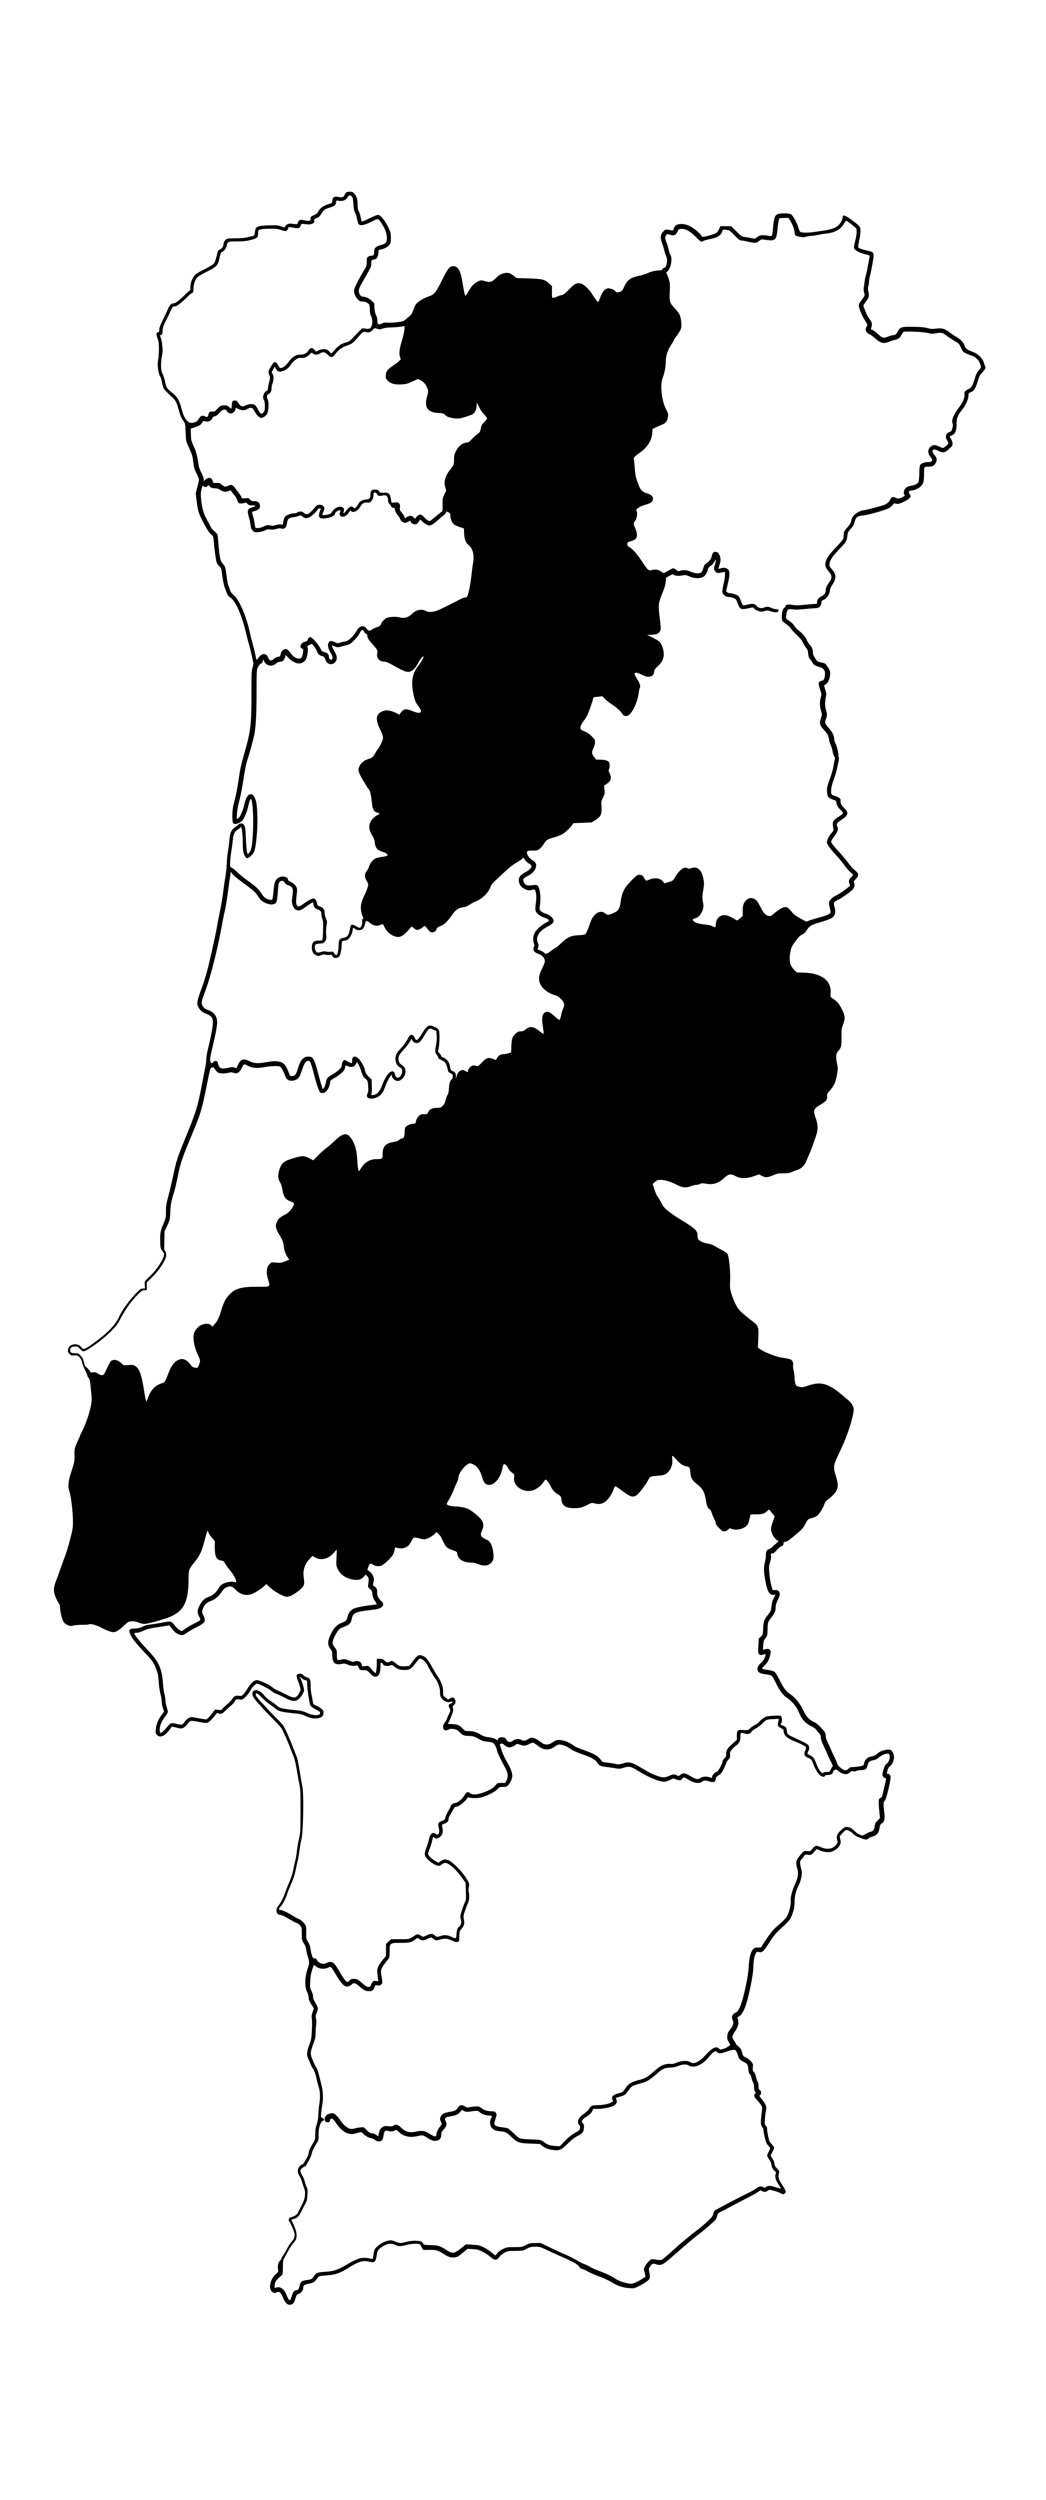 <?xml version="1.0" standalone="no"?>
<!DOCTYPE svg PUBLIC "-//W3C//DTD SVG 20010904//EN"
 "http://www.w3.org/TR/2001/REC-SVG-20010904/DTD/svg10.dtd">
<svg version="1.0" xmlns="http://www.w3.org/2000/svg"
 width="1714pt" height="4096pt" viewBox="0 0 1714 4096"
 preserveAspectRatio="xMidYMid meet">

<g transform="translate(0,4096) scale(0.1,-0.1)"
fill="#000000" stroke="none">
<path d="M5677 37809 c-9 -5 -24 -25 -31 -44 -16 -38 -39 -45 -103 -31 -63 14
-89 -1 -97 -56 l-7 -44 -67 -22 c-77 -25 -132 -66 -156 -117 -13 -27 -30 -42
-72 -60 -49 -21 -54 -27 -54 -55 0 -41 -17 -46 -101 -30 -63 12 -71 12 -88 -4
-11 -10 -21 -28 -23 -40 -3 -22 -10 -23 -98 -11 -58 8 -102 -16 -116 -62 0 -2
-27 7 -60 18 -52 19 -75 21 -199 17 -97 -3 -151 -10 -177 -21 -38 -16 -42 -23
-53 -102 -6 -40 -18 -55 -45 -55 -9 0 -43 -8 -75 -17 -42 -11 -102 -17 -197
-17 -130 -1 -138 -2 -162 -25 -14 -13 -28 -40 -31 -60 -10 -59 -22 -79 -59
-96 -33 -16 -36 -21 -57 -113 -16 -68 -30 -103 -48 -124 -14 -15 -80 -54 -146
-87 -67 -32 -137 -74 -156 -92 -45 -43 -79 -131 -79 -204 0 -30 -4 -55 -10
-55 -5 0 -43 -33 -84 -74 -94 -94 -151 -136 -187 -136 -34 0 -68 -40 -97 -115
-11 -27 -45 -100 -76 -161 -41 -82 -56 -123 -56 -153 0 -28 -4 -41 -14 -41 -7
0 -19 -7 -26 -16 -11 -12 -9 -27 10 -82 20 -55 24 -87 24 -177 1 -60 -5 -139
-12 -174 -17 -82 -2 -217 28 -269 12 -19 27 -67 35 -108 7 -40 20 -85 28 -101
9 -15 56 -65 105 -110 98 -90 100 -94 147 -262 18 -65 37 -111 62 -145 40 -54
39 -50 46 -237 4 -101 7 -112 50 -205 57 -126 63 -148 77 -264 10 -78 19 -108
51 -168 21 -41 39 -85 39 -98 0 -14 -12 -70 -27 -125 l-26 -100 16 -133 c20
-163 31 -197 118 -363 62 -118 94 -163 141 -199 10 -8 17 -42 22 -105 8 -114
33 -293 47 -335 5 -17 25 -45 43 -62 29 -26 34 -39 40 -93 12 -106 35 -226 50
-261 8 -18 22 -54 31 -81 12 -35 28 -55 60 -77 88 -60 189 -291 260 -596 14
-60 35 -138 46 -174 18 -59 71 -291 71 -315 0 -5 -7 -37 -16 -70 -14 -51 -17
-112 -16 -400 1 -524 -11 -631 -111 -978 -57 -199 -75 -279 -99 -448 -17 -113
-39 -239 -50 -280 -42 -154 -53 -216 -53 -316 0 -111 8 -133 50 -133 29 0 92
31 115 57 29 32 79 153 94 227 16 79 33 126 44 126 32 0 50 -346 31 -612 -13
-179 -22 -221 -56 -264 l-23 -29 -12 30 c-7 17 -16 113 -20 215 -8 188 -11
211 -38 243 -19 21 -65 22 -83 1 -7 -9 -32 -29 -56 -45 -67 -47 -86 -93 -97
-244 -3 -33 -12 -105 -22 -160 -9 -55 -18 -145 -19 -200 -1 -55 -12 -152 -23
-215 -11 -63 -28 -180 -37 -260 -9 -80 -32 -212 -50 -295 -18 -82 -38 -186
-45 -230 -13 -90 -88 -435 -149 -688 -23 -92 -68 -241 -101 -332 -81 -218 -89
-261 -65 -314 26 -58 64 -92 136 -121 92 -36 113 -70 106 -170 -6 -78 -41
-254 -83 -422 -13 -53 -24 -123 -24 -155 0 -32 -7 -87 -15 -123 -8 -36 -31
-150 -50 -255 -76 -402 -97 -469 -290 -940 -121 -295 -141 -360 -190 -599 -20
-94 -54 -238 -76 -321 -36 -132 -40 -162 -40 -253 1 -98 -1 -107 -38 -195 -54
-126 -59 -155 -56 -289 3 -115 4 -119 36 -163 32 -45 33 -47 20 -93 -17 -64
-125 -224 -201 -297 -119 -114 -112 -103 -108 -167 l4 -58 -35 0 c-32 0 -45
-10 -130 -97 -97 -102 -216 -267 -258 -363 -57 -128 -175 -254 -378 -405 -124
-92 -178 -125 -204 -125 -9 0 -27 13 -39 30 -30 39 -84 56 -140 41 -45 -13
-68 -38 -78 -89 -5 -26 -1 -36 25 -63 28 -28 36 -31 71 -25 21 3 49 1 62 -5
32 -14 65 -66 74 -114 4 -22 24 -74 45 -115 22 -41 39 -82 39 -91 0 -9 10 -29
22 -45 18 -22 25 -48 30 -114 4 -47 11 -116 16 -155 6 -41 5 -98 0 -139 -17
-126 -84 -329 -153 -466 -19 -37 -35 -71 -35 -75 0 -4 -15 -39 -34 -78 -49
-105 -59 -145 -56 -212 5 -115 2 -133 -45 -276 -59 -178 -67 -254 -36 -349 27
-81 56 -337 56 -490 0 -106 -4 -130 -49 -300 -26 -102 -65 -228 -86 -281 -21
-53 -53 -141 -71 -195 -18 -54 -48 -137 -67 -184 -50 -121 -50 -196 0 -301 20
-42 40 -79 46 -83 6 -3 14 -41 17 -84 9 -90 37 -189 64 -224 11 -13 38 -33 61
-43 37 -17 47 -17 93 -6 29 7 95 12 147 12 52 -1 101 2 108 7 23 15 125 -12
199 -53 77 -42 164 -75 201 -75 42 0 94 32 170 104 68 65 76 70 125 74 33 2
68 -2 97 -13 104 -38 105 -38 223 -10 61 15 127 33 147 40 19 7 62 20 95 30
88 26 171 71 227 123 106 99 148 250 148 536 0 136 7 154 107 276 67 81 106
159 137 275 49 184 61 225 66 225 3 0 11 -15 18 -32 6 -18 32 -56 57 -85 l45
-51 0 -106 c0 -150 26 -202 107 -213 33 -4 42 -11 61 -47 12 -22 51 -77 87
-120 57 -71 95 -143 95 -183 0 -9 -6 -10 -27 -2 -38 14 -129 1 -185 -27 -35
-18 -55 -38 -83 -85 -42 -68 -93 -110 -164 -134 -60 -19 -112 -73 -146 -148
-34 -73 -34 -110 -1 -174 30 -60 34 -54 -84 -113 -47 -23 -111 -61 -143 -83
l-59 -41 -36 19 c-20 11 -53 42 -74 69 -57 76 -69 80 -185 57 -54 -11 -137
-25 -185 -31 -96 -12 -100 -12 -176 -46 -37 -17 -71 -24 -115 -24 -91 0 -106
-23 -66 -109 24 -55 103 -152 240 -296 120 -127 135 -149 179 -260 27 -68 33
-100 41 -210 5 -74 17 -160 29 -200 11 -38 20 -93 20 -121 0 -28 9 -77 20
-108 l19 -58 -38 -51 c-58 -76 -92 -161 -98 -239 -5 -61 -4 -68 20 -92 56 -56
130 -19 223 109 l20 29 79 -19 c77 -18 79 -18 114 1 19 10 48 38 64 61 16 24
39 46 53 49 13 4 76 -4 140 -17 102 -20 118 -21 143 -8 26 13 97 87 133 138
13 19 20 21 36 12 39 -21 62 -12 115 42 29 29 73 69 98 89 25 21 52 51 59 69
13 31 14 31 68 26 53 -6 55 -5 102 39 26 24 61 71 79 103 39 73 94 124 124
116 52 -15 186 -85 225 -118 24 -20 59 -41 77 -46 19 -5 79 -32 132 -61 114
-59 162 -69 213 -43 34 18 75 68 104 128 13 27 13 38 -5 104 -11 40 -29 91
-40 112 -23 45 -19 49 15 14 14 -14 39 -28 56 -31 16 -4 30 -9 31 -13 0 -3 3
-44 5 -90 6 -110 37 -291 55 -319 8 -12 42 -36 76 -53 71 -35 86 -50 77 -73
-15 -39 -120 -33 -221 15 -51 23 -90 33 -158 39 -230 22 -293 36 -325 75 -7 9
-49 40 -94 69 -47 30 -96 72 -116 99 -90 119 -222 114 -189 -7 10 -37 155
-200 359 -405 58 -58 113 -122 122 -141 51 -106 104 -225 133 -305 19 -49 45
-117 59 -150 13 -33 34 -120 46 -195 12 -74 31 -182 43 -240 20 -97 22 -131
21 -455 -1 -338 -2 -354 -27 -460 -14 -60 -28 -146 -32 -190 -4 -44 -15 -111
-25 -150 -10 -38 -25 -110 -35 -160 -10 -56 -35 -132 -65 -200 -26 -60 -56
-135 -65 -165 -25 -77 -65 -157 -108 -214 -28 -35 -37 -57 -37 -85 0 -39 23
-71 51 -71 29 0 86 -26 170 -77 47 -29 98 -55 113 -59 15 -3 39 -22 54 -40 25
-32 27 -40 27 -137 0 -98 1 -104 33 -153 24 -37 36 -70 42 -115 4 -35 15 -82
23 -104 28 -73 28 -114 2 -186 -52 -145 -57 -307 -11 -398 15 -29 25 -64 24
-89 0 -33 9 -56 42 -108 l43 -65 -22 -67 c-16 -51 -19 -74 -12 -99 5 -18 6
-96 2 -185 -7 -142 -10 -160 -44 -252 -45 -120 -46 -161 -8 -242 16 -33 32
-72 36 -85 4 -13 20 -42 36 -64 20 -28 36 -73 54 -152 14 -61 29 -122 34 -135
25 -66 31 -167 16 -269 -9 -56 -17 -145 -19 -198 -3 -68 -11 -114 -27 -156
-17 -46 -22 -82 -23 -155 -1 -93 -2 -96 -42 -160 -45 -73 -59 -107 -69 -165
-4 -21 -15 -51 -25 -65 -9 -14 -27 -44 -39 -67 -12 -24 -29 -43 -37 -43 -9 0
-29 -14 -45 -31 -38 -41 -40 -102 -4 -155 14 -20 30 -55 36 -78 6 -23 22 -71
36 -108 22 -57 25 -77 20 -134 -6 -63 -18 -96 -82 -219 -15 -27 -32 -61 -38
-75 -13 -25 -55 -50 -112 -67 -35 -10 -45 -45 -22 -71 20 -22 74 -153 83 -196
8 -46 -10 -96 -47 -132 -17 -16 -46 -58 -64 -94 -18 -36 -49 -89 -69 -119 -20
-29 -36 -59 -36 -65 0 -7 -9 -21 -20 -31 -29 -26 -43 -79 -35 -136 7 -50 7
-51 -34 -86 -101 -86 -130 -257 -50 -298 27 -14 33 -14 60 -1 45 22 71 1 105
-85 42 -106 98 -143 159 -103 17 11 31 37 45 84 19 63 23 70 56 80 39 13 74
60 74 100 0 41 14 51 91 66 76 14 97 29 150 105 14 20 27 23 130 30 155 11
231 37 374 128 154 98 234 122 325 99 30 -7 66 -12 78 -10 29 4 47 45 57 127
9 68 31 95 120 146 61 35 127 39 185 9 49 -25 87 -25 175 0 67 19 186 27 219
14 9 -3 25 -26 35 -50 11 -24 26 -44 33 -45 7 0 54 0 104 1 102 2 132 -7 229
-70 89 -57 134 -66 217 -44 10 3 52 34 93 68 l77 64 86 -6 c75 -4 97 -10 162
-43 41 -21 98 -58 125 -83 68 -62 103 -63 146 -4 19 27 51 54 87 72 53 28 65
29 178 30 116 1 123 2 183 34 53 28 73 33 139 34 75 1 81 0 197 -56 66 -32
182 -84 258 -117 165 -70 252 -121 272 -159 10 -19 25 -30 48 -34 18 -3 60
-22 91 -41 32 -19 104 -51 160 -71 106 -38 168 -68 258 -121 75 -45 171 -74
260 -80 73 -6 81 -4 150 30 40 19 98 53 128 74 63 45 69 64 50 155 -12 53 -11
59 10 92 32 52 49 59 105 39 71 -24 107 -9 231 100 308 269 387 335 469 397
90 68 248 206 273 238 7 9 18 37 24 61 10 40 16 46 67 69 31 14 79 39 106 55
28 16 146 79 264 139 117 59 227 120 243 134 28 23 32 24 54 9 32 -21 66 -19
96 5 25 19 26 19 99 -1 41 -11 91 -30 112 -42 39 -22 59 -19 80 14 9 15 -10
55 -84 171 -31 48 -37 85 -24 146 7 28 3 37 -34 77 -31 34 -41 53 -41 79 0 22
-12 51 -33 83 -32 48 -33 49 -15 78 9 17 24 47 33 67 15 38 15 38 -18 75 -19
21 -39 48 -46 60 -15 30 -41 156 -41 202 0 26 -7 44 -21 57 -20 17 -21 26 -15
104 3 47 11 111 17 142 10 51 9 61 -10 102 -12 24 -40 65 -63 91 -35 40 -39
47 -25 58 28 21 22 79 -8 91 -11 4 -15 21 -15 58 0 34 -6 62 -17 77 -9 14 -20
46 -24 73 -5 29 -18 61 -33 79 -23 27 -25 37 -20 82 6 49 4 55 -27 93 -19 23
-56 52 -84 65 -46 22 -51 28 -62 72 -14 59 -33 89 -73 119 -17 12 -30 27 -30
33 0 6 -13 29 -30 51 -39 51 -38 78 7 142 64 94 77 153 48 223 -4 12 4 23 30
39 69 42 125 194 186 500 31 151 42 234 44 315 3 113 22 201 51 229 11 12 21
13 40 6 18 -7 33 -6 52 5 30 16 41 31 142 186 51 79 91 126 161 190 150 135
169 161 204 275 19 59 25 103 25 168 0 93 24 186 75 286 14 27 30 81 37 120
11 61 10 80 -5 138 -23 88 -22 125 3 147 12 10 30 33 41 51 19 32 22 33 70 27
50 -6 50 -6 97 45 l47 50 36 -18 c60 -31 158 -43 210 -25 60 21 106 59 130
107 18 35 19 46 10 84 -16 61 -16 60 36 115 43 46 51 50 81 45 22 -3 52 -22
87 -55 33 -31 68 -54 96 -62 24 -7 49 -16 54 -20 6 -4 26 -10 45 -14 27 -5 41
-2 57 13 12 10 41 25 65 32 86 27 107 54 123 157 4 28 14 47 31 57 47 32 57
69 45 170 -18 154 -17 180 6 203 20 20 59 162 89 323 11 65 11 78 -2 97 -8 13
-24 23 -35 23 -14 0 -19 5 -16 14 3 8 9 30 12 50 5 23 18 44 40 60 34 27 65
96 65 148 0 43 -28 104 -55 118 -19 10 -36 10 -77 2 -76 -15 -102 -27 -145
-65 -26 -23 -52 -36 -82 -41 -78 -12 -120 -51 -135 -127 -5 -23 -13 -27 -73
-38 -38 -6 -87 -12 -110 -11 -33 1 -48 -5 -71 -28 -24 -23 -37 -28 -59 -24
-37 7 -123 79 -123 103 0 11 -18 54 -39 97 -22 42 -49 101 -60 129 -11 29 -36
84 -56 123 -25 49 -35 83 -35 116 0 42 -5 51 -67 120 -47 52 -83 82 -122 101
-85 40 -126 85 -181 198 -57 117 -127 203 -214 262 -70 47 -108 99 -181 247
-27 55 -61 109 -75 118 -14 10 -61 23 -105 29 -117 16 -114 13 -52 77 44 47
59 72 76 126 26 84 26 108 1 131 -19 17 -33 17 -92 -1 -16 -5 -17 2 -12 73 5
61 11 83 29 103 37 41 42 61 43 162 1 107 5 117 68 198 52 67 64 97 64 158 0
34 10 69 35 121 39 82 42 101 19 136 -13 20 -25 25 -60 25 l-43 0 -17 56 c-20
69 -32 144 -40 250 -6 68 -3 94 15 153 15 48 20 83 15 106 -6 33 -4 35 20 35
14 0 34 9 43 21 45 53 97 98 117 101 16 2 22 11 24 36 3 24 8 32 23 32 30 0
52 14 165 107 110 90 138 120 174 193 33 66 47 78 104 90 31 6 67 23 89 41 38
31 96 126 117 192 8 26 28 50 69 81 157 121 178 190 116 381 -44 137 -40 169
47 352 83 174 90 190 147 345 46 121 101 331 101 380 -1 51 -33 110 -81 151
-24 20 -73 61 -109 92 -223 190 -349 226 -554 156 -95 -32 -100 -33 -150 -20
-45 12 -52 18 -63 49 -7 19 -12 62 -12 95 -1 34 -8 87 -16 120 -9 32 -13 72
-9 88 8 38 -11 82 -43 96 -14 7 -69 18 -122 26 -86 12 -157 35 -296 96 -16 7
-49 26 -73 42 l-43 28 7 152 c8 187 3 204 -86 273 -211 165 -236 190 -283 282
-25 49 -58 128 -72 178 -25 83 -26 98 -21 219 7 138 -18 386 -43 433 -6 12
-47 40 -91 62 -43 22 -99 53 -124 69 -30 18 -67 31 -104 36 -64 8 -146 46
-162 74 -5 11 -10 36 -10 56 0 69 -25 101 -134 174 -56 37 -133 86 -171 108
-39 23 -110 72 -159 109 -80 63 -92 77 -133 154 -24 47 -53 94 -64 106 -10 11
-30 58 -44 104 -14 46 -27 85 -29 88 -3 2 13 20 35 38 35 29 49 34 91 34 74 0
162 -26 260 -77 103 -53 160 -59 243 -25 28 11 64 20 81 20 16 -1 45 6 63 15
26 13 42 14 83 7 125 -24 213 -1 300 78 93 84 117 89 205 42 79 -42 174 -42
295 0 l87 30 38 -20 c67 -36 93 -35 185 3 75 32 92 36 173 35 73 -1 99 3 140
22 28 12 70 28 95 36 55 16 110 68 135 126 10 24 33 77 51 118 43 95 111 287
131 365 18 74 13 137 -21 238 -45 133 -37 153 99 232 74 43 96 76 88 131 -4
26 3 40 47 90 69 78 95 137 116 262 16 98 16 106 -1 181 -22 99 -17 162 18
199 51 55 57 81 56 229 -1 126 1 144 25 206 39 102 36 147 -20 256 -46 90 -83
132 -156 177 -18 11 -32 27 -30 35 2 7 4 42 4 76 1 187 -161 300 -441 308
l-113 3 -40 38 c-22 22 -49 57 -59 79 -23 50 -25 147 -3 242 13 58 26 84 82
157 50 67 76 93 108 106 26 12 50 32 65 57 51 83 74 98 219 141 153 44 213 71
235 106 25 38 29 89 10 145 -9 28 -14 59 -10 70 3 11 31 32 63 47 63 30 204
128 239 166 33 36 44 72 31 108 -9 29 -8 34 20 63 63 67 61 91 -17 157 -29 23
-73 72 -98 109 -26 36 -85 108 -132 160 -114 124 -151 171 -151 190 0 17 16
43 75 125 36 50 44 91 24 128 -19 36 -2 61 75 111 110 71 118 115 36 192 -41
39 -63 81 -56 109 9 35 -20 64 -77 81 -76 22 -78 25 -78 91 -1 45 10 89 44
185 25 69 50 155 56 190 6 35 16 83 22 106 6 23 8 50 4 60 -5 10 -7 24 -6 32
5 30 -23 148 -45 193 -13 26 -24 58 -24 71 0 61 -31 128 -90 191 -65 69 -71
88 -45 149 8 20 15 52 15 70 0 19 -7 54 -15 77 -18 51 -19 124 -3 202 11 51
10 66 -8 127 l-21 70 28 20 c37 27 55 63 68 134 7 39 7 66 0 84 -16 44 -71
122 -88 127 -9 2 -39 9 -67 16 -46 10 -54 16 -87 67 -26 40 -37 67 -37 94 0
50 -15 88 -50 124 -16 17 -38 53 -50 80 -23 55 -59 97 -134 157 -27 21 -57 53
-66 71 -16 29 -58 67 -119 107 -22 15 -23 20 -16 78 10 86 28 102 98 90 29 -6
79 -7 112 -4 67 7 270 24 298 25 31 2 67 47 67 84 0 29 5 37 29 46 61 26 111
99 111 163 0 19 15 53 40 90 68 102 66 168 -7 250 -42 48 -45 54 -40 95 6 58
53 125 173 250 102 106 109 120 119 206 6 52 12 65 56 113 27 29 51 66 55 81
24 109 43 128 141 137 90 9 374 89 430 122 23 13 51 37 63 54 18 25 24 28 46
20 32 -12 63 -5 139 32 66 32 105 64 105 86 0 8 -8 27 -17 43 -22 36 -11 49
48 56 85 11 162 69 180 136 6 21 11 86 11 143 2 117 -7 106 90 109 51 1 80 20
104 67 23 44 17 76 -21 121 -67 78 -33 119 59 72 73 -37 107 -34 164 18 26 23
52 49 59 57 20 24 15 70 -12 116 l-25 42 38 19 c56 27 77 77 77 188 0 101 13
132 102 248 52 66 93 164 93 219 0 35 3 39 40 54 51 20 79 66 115 189 23 76
34 96 71 132 45 44 63 84 46 106 -5 6 -12 26 -16 42 -19 79 -96 158 -182 189
-95 33 -121 53 -138 104 -19 55 -67 105 -141 147 -27 15 -77 48 -109 73 -75
58 -122 71 -220 58 -62 -7 -85 -6 -138 9 -46 13 -108 19 -229 21 -191 4 -219
-4 -256 -71 -31 -57 -40 -65 -74 -65 -16 0 -56 -11 -89 -25 -73 -31 -89 -26
-173 51 -34 30 -72 57 -85 61 -19 4 -22 10 -17 27 21 64 17 90 -23 144 -22 29
-50 79 -62 110 -12 31 -27 71 -35 88 -12 29 -11 33 31 89 55 73 60 91 44 165
-9 44 -10 67 -1 91 6 18 11 51 11 73 0 23 9 73 19 112 11 38 30 132 42 207 26
167 27 166 -94 192 -45 10 -97 25 -116 34 -37 18 -37 18 -7 156 9 39 16 97 16
131 0 71 -7 79 -155 188 -98 72 -135 83 -135 41 0 -14 -9 -42 -19 -63 -47 -93
-120 -134 -277 -157 -60 -9 -140 -21 -179 -27 -73 -11 -161 -12 -206 -3 -21 5
-28 16 -47 78 -24 83 -86 192 -121 216 -31 20 -172 22 -218 3 -45 -20 -60 -59
-74 -209 -6 -72 -15 -137 -19 -143 -6 -9 -25 -9 -80 0 -86 15 -119 9 -166 -27
-35 -26 -37 -26 -92 -14 -32 7 -79 15 -107 18 -47 5 -55 11 -138 92 l-87 86
-88 0 -87 0 -24 -52 c-27 -59 -45 -70 -163 -102 -84 -23 -118 -26 -118 -12 0
17 -87 98 -145 136 -77 49 -125 65 -195 65 -68 0 -102 -22 -120 -76 -10 -30
-15 -35 -34 -29 -11 4 -40 10 -64 12 -37 5 -45 2 -72 -27 -48 -52 -55 -95 -26
-177 13 -37 32 -97 41 -133 8 -35 22 -78 30 -94 33 -64 8 -196 -35 -196 -13 0
-24 -8 -27 -20 -4 -16 -14 -20 -52 -20 -61 -1 -125 -16 -186 -44 -27 -13 -86
-31 -130 -41 -156 -33 -207 -70 -259 -186 -28 -65 -42 -78 -91 -86 -29 -5 -39
-2 -51 15 -18 27 -96 56 -128 48 -49 -12 -84 -54 -117 -142 -18 -46 -35 -84
-38 -84 -9 1 -74 89 -104 141 -37 65 -139 157 -182 165 -69 13 -96 -1 -188
-95 -72 -74 -94 -90 -126 -96 -22 -4 -57 -15 -78 -26 -20 -10 -47 -19 -58 -19
-20 0 -21 5 -21 96 l1 96 -52 48 c-68 63 -107 72 -338 79 l-191 6 -39 31 c-58
45 -79 54 -127 54 -61 -1 -124 -33 -178 -91 -56 -60 -94 -70 -175 -44 -43 13
-62 15 -85 7 -53 -19 -117 -70 -148 -119 -16 -26 -42 -68 -57 -92 -37 -61 -32
-75 -89 248 -25 136 -69 201 -139 201 -59 0 -88 -36 -184 -230 -104 -210 -126
-236 -226 -269 -83 -28 -181 -91 -207 -133 -11 -18 -29 -61 -41 -95 -15 -45
-30 -70 -55 -90 -19 -15 -46 -38 -60 -50 -13 -13 -32 -27 -42 -32 -29 -15
-203 -33 -261 -27 -45 5 -63 2 -94 -14 -54 -29 -75 -16 -74 48 0 30 -7 62 -20
87 -15 27 -23 65 -27 120 l-5 80 -46 42 c-44 41 -95 63 -142 63 -33 0 -63 45
-63 94 0 33 14 67 71 166 134 234 132 228 133 285 0 52 1 54 32 60 56 10 75
34 83 100 l6 60 48 12 c61 15 104 40 131 76 17 24 21 43 21 110 0 69 -5 92
-30 147 -60 133 -137 230 -183 230 -13 0 -73 -25 -135 -55 -61 -30 -116 -55
-123 -55 -6 0 -16 31 -23 68 -7 38 -21 83 -32 101 -14 23 -19 50 -19 104 0 92
-13 139 -52 182 -25 30 -37 35 -72 35 -22 0 -49 -5 -59 -11z m89 -70 c15 -17
20 -43 25 -125 5 -79 12 -111 27 -136 12 -19 26 -65 32 -103 6 -38 19 -78 28
-88 27 -31 92 -18 209 41 114 58 107 59 166 -29 56 -84 87 -169 87 -237 0 -70
-19 -96 -83 -112 -101 -26 -127 -52 -127 -128 0 -42 -11 -52 -54 -52 -12 0
-32 -7 -44 -16 -19 -13 -22 -24 -22 -83 0 -61 -4 -73 -40 -132 -73 -117 -161
-288 -167 -322 -8 -51 13 -109 55 -155 34 -37 44 -42 83 -42 44 0 81 -17 107
-48 7 -9 12 -44 12 -82 0 -45 6 -78 19 -104 37 -72 23 -191 -24 -210 -9 -3
-40 -3 -68 0 l-52 6 -60 -60 c-33 -33 -80 -82 -105 -109 -35 -38 -57 -52 -94
-62 -77 -19 -118 -45 -186 -117 l-63 -68 -22 26 c-12 14 -31 31 -43 37 -33 17
-99 13 -144 -10 l-40 -21 -27 33 c-33 40 -67 36 -95 -11 -27 -47 -72 -70 -137
-70 -73 0 -133 -39 -194 -125 -43 -59 -91 -95 -129 -95 -8 0 -24 17 -35 38
-24 47 -46 66 -66 58 -23 -8 -95 -128 -95 -157 0 -15 7 -42 15 -62 13 -32 13
-42 -5 -109 -11 -40 -20 -87 -20 -105 0 -23 -6 -33 -21 -38 -47 -15 -75 -108
-44 -149 10 -14 15 -45 15 -97 0 -68 -3 -81 -24 -106 -32 -36 -52 -26 -88 47
-14 30 -36 62 -48 72 -30 25 -99 23 -154 -4 -38 -18 -49 -19 -73 -9 -15 6 -37
28 -48 49 -15 27 -28 38 -48 40 -40 5 -57 -14 -58 -62 0 -22 -4 -49 -7 -59 -7
-16 -10 -16 -29 7 -27 31 -61 40 -116 33 -34 -5 -50 -15 -87 -56 -40 -44 -48
-49 -78 -44 -40 7 -60 -9 -68 -53 -5 -26 -11 -34 -28 -34 -12 0 -27 5 -33 11
-6 6 -23 9 -39 7 -21 -2 -34 -14 -54 -47 -19 -33 -35 -48 -64 -58 -64 -22
-104 -12 -138 33 -45 59 -55 83 -88 204 -36 132 -64 178 -154 249 -81 65 -94
85 -111 177 -8 41 -23 91 -34 112 -10 20 -22 51 -25 69 -12 54 -8 175 8 243 8
36 13 83 11 105 -3 22 -7 67 -10 100 -4 32 -13 75 -21 93 -17 42 -17 42 0 42
22 0 29 18 31 79 2 46 12 75 58 166 31 61 67 136 81 168 22 50 28 57 53 57 16
0 40 8 53 17 41 28 142 116 174 151 16 18 42 40 57 48 27 13 29 19 29 74 0 77
31 161 73 196 18 15 88 54 156 88 140 69 171 99 191 189 25 108 31 127 43 127
27 0 76 64 83 107 10 64 19 68 168 68 101 0 152 5 221 22 107 26 125 43 125
113 0 46 2 49 34 60 18 6 87 12 152 13 103 1 129 -2 191 -22 79 -27 95 -23
114 27 8 21 14 23 47 18 114 -19 127 -19 143 0 10 11 19 28 21 39 4 21 8 22
93 10 37 -5 61 -3 88 9 35 14 38 19 35 47 -3 29 0 33 41 48 35 13 51 26 73 65
37 62 59 80 128 101 94 29 109 41 116 85 6 37 8 39 33 33 67 -19 132 6 159 60
16 32 42 35 68 6z m7180 -390 c39 -62 65 -128 71 -181 3 -27 11 -55 17 -63 14
-19 142 -41 159 -27 7 5 48 13 92 17 44 3 105 12 135 20 30 7 86 16 123 19 38
4 91 15 119 26 94 36 130 68 193 175 9 15 19 10 85 -41 41 -32 81 -65 88 -74
18 -21 10 -113 -18 -223 -19 -74 -21 -92 -10 -112 17 -32 91 -69 178 -90 39
-9 72 -20 72 -24 0 -23 -51 -293 -60 -317 -7 -16 -16 -60 -21 -99 -5 -38 -12
-87 -15 -108 -4 -21 -1 -58 6 -83 14 -48 18 -39 -66 -154 -18 -25 -24 -44 -21
-65 8 -54 63 -180 104 -241 37 -54 40 -62 28 -84 -28 -55 -27 -77 5 -110 16
-16 36 -30 43 -30 8 0 43 -25 78 -56 98 -88 148 -101 236 -63 26 12 68 25 92
30 60 12 87 31 112 82 12 23 27 45 33 49 22 15 328 1 399 -17 61 -16 77 -16
137 -5 83 16 108 10 170 -39 27 -21 84 -59 127 -84 75 -43 79 -48 110 -114 32
-69 34 -71 103 -102 39 -17 76 -31 83 -31 18 0 72 -41 99 -75 12 -15 27 -49
34 -74 11 -46 11 -46 -27 -88 -29 -31 -44 -63 -65 -130 -38 -126 -55 -156
-103 -178 -58 -26 -75 -47 -67 -87 8 -45 -24 -126 -78 -197 -101 -134 -138
-219 -118 -275 10 -26 9 -42 -3 -83 -13 -45 -20 -53 -50 -63 -57 -19 -73 -78
-35 -135 11 -16 20 -37 20 -46 0 -17 -71 -79 -91 -79 -7 0 -35 12 -64 26 -66
34 -111 28 -150 -18 -36 -43 -31 -100 14 -157 27 -34 30 -44 21 -61 -9 -16
-21 -20 -61 -20 -55 0 -106 -18 -128 -44 -11 -13 -16 -51 -17 -141 -2 -68 -8
-133 -14 -144 -15 -28 -54 -47 -125 -60 -46 -8 -66 -18 -87 -41 -30 -32 -38
-86 -17 -107 9 -9 3 -17 -22 -32 -50 -31 -92 -36 -123 -16 -35 23 -70 13 -85
-24 -16 -37 -57 -76 -96 -91 -56 -22 -319 -90 -345 -90 -34 0 -107 -35 -143
-69 -35 -32 -52 -64 -61 -114 -5 -27 -24 -56 -62 -98 -30 -32 -55 -69 -55 -81
-1 -13 -3 -32 -4 -43 -1 -11 -2 -32 -3 -47 -2 -20 -29 -56 -100 -130 -125
-131 -160 -176 -184 -240 -27 -71 -18 -112 39 -177 58 -66 62 -108 18 -170
-47 -65 -65 -103 -65 -141 0 -43 -21 -75 -63 -96 -54 -28 -77 -54 -77 -91 0
-18 -1 -33 -2 -34 -2 0 -57 -5 -123 -10 -66 -5 -140 -12 -164 -15 -24 -4 -76
-1 -116 6 -76 13 -115 5 -115 -25 0 -8 -8 -19 -19 -24 -37 -20 -56 -176 -26
-218 8 -11 37 -35 65 -53 28 -18 58 -47 67 -64 9 -17 52 -65 96 -106 56 -53
87 -90 103 -126 13 -29 36 -67 52 -86 23 -26 30 -45 35 -97 4 -48 11 -69 30
-90 14 -14 32 -41 41 -59 17 -34 52 -54 122 -72 26 -6 48 -20 63 -41 20 -27
23 -40 18 -91 -6 -67 -16 -84 -58 -93 -51 -11 -55 -37 -24 -132 27 -80 28 -86
14 -141 -19 -78 -18 -145 5 -218 18 -61 18 -62 -3 -124 -28 -80 -19 -112 49
-187 61 -66 75 -93 83 -153 3 -25 17 -70 30 -100 14 -30 28 -79 32 -108 4 -28
15 -62 25 -74 13 -16 15 -29 9 -48 -4 -14 -13 -59 -19 -100 -6 -41 -25 -113
-41 -160 -65 -181 -71 -202 -67 -273 4 -80 20 -101 98 -127 47 -16 53 -21 56
-49 5 -42 26 -80 64 -116 59 -56 58 -60 -17 -108 -92 -59 -108 -79 -106 -130
0 -23 4 -56 8 -73 6 -27 2 -37 -28 -70 -44 -49 -77 -115 -77 -152 0 -35 45
-98 161 -224 47 -51 104 -120 126 -153 22 -33 64 -82 92 -108 28 -26 51 -49
51 -51 0 -2 -16 -20 -35 -39 -36 -36 -44 -71 -25 -107 5 -10 7 -25 4 -33 -7
-19 -178 -139 -224 -158 -48 -19 -107 -75 -115 -107 -3 -15 1 -53 10 -85 8
-32 15 -67 15 -78 0 -29 -46 -52 -177 -88 -65 -18 -141 -41 -170 -51 l-52 -19
-97 52 c-61 33 -106 65 -123 86 -57 76 -88 101 -123 101 -38 0 -104 -38 -186
-107 -47 -40 -56 -44 -87 -39 -50 10 -77 39 -131 141 -55 106 -76 131 -121
145 -46 16 -84 5 -120 -33 -41 -43 -53 -85 -53 -178 l0 -77 -42 -36 c-23 -20
-45 -36 -49 -36 -3 0 -33 16 -65 35 -101 61 -172 68 -229 23 -32 -25 -55 -74
-55 -117 0 -58 -7 -62 -56 -36 -31 16 -69 25 -131 30 -90 7 -157 29 -181 58
-18 21 -9 33 29 41 48 9 105 75 125 143 13 46 14 65 5 111 -15 73 -14 120 4
222 17 92 13 139 -16 237 -30 97 -104 142 -181 110 -28 -11 -38 -12 -65 0 -28
11 -38 11 -65 0 -41 -17 -98 -80 -138 -151 -29 -51 -34 -55 -102 -77 l-71 -22
-19 27 c-44 59 -138 74 -230 34 -56 -24 -53 -25 -90 41 -18 33 -53 47 -95 37
-29 -8 -157 -137 -203 -205 -42 -62 -68 -137 -79 -231 -16 -121 -39 -156 -126
-192 -85 -34 -90 -34 -127 -3 -80 67 -193 1 -243 -144 -46 -130 -67 -180 -83
-194 -12 -11 -45 -16 -112 -19 -121 -4 -183 -32 -284 -129 -38 -38 -74 -69
-79 -69 -5 0 -37 -21 -71 -46 -90 -69 -101 -72 -131 -42 -13 13 -43 30 -65 37
-43 13 -45 16 -30 56 7 19 6 35 -5 62 -43 103 13 196 167 278 97 52 111 88 58
149 -22 24 -50 41 -94 56 -35 11 -73 32 -86 45 -21 22 -22 29 -14 82 24 154
-1 324 -50 342 -11 5 -47 4 -79 -2 -76 -14 -119 5 -137 58 -15 45 -6 56 69 95
71 36 116 84 131 138 15 56 -1 88 -60 122 -54 30 -99 106 -82 137 9 15 24 18
90 18 70 0 82 3 115 28 20 15 50 51 68 81 38 64 59 77 162 105 43 12 101 33
128 47 51 25 136 103 175 159 l21 29 149 6 149 6 65 41 c86 53 105 97 96 222
-5 78 -3 87 25 144 28 55 30 65 24 127 l-7 68 47 32 c69 47 82 98 44 172 -17
33 -19 46 -10 65 12 26 15 82 5 108 -12 30 -65 49 -142 49 l-73 1 -34 44 c-42
52 -43 79 -10 145 16 31 25 66 25 95 0 42 -4 49 -58 102 -39 37 -77 63 -112
76 -30 11 -59 27 -64 35 -16 26 3 82 44 131 21 26 50 72 64 101 31 65 96 253
96 277 0 14 13 19 76 24 l77 8 41 -44 c23 -23 66 -59 97 -79 85 -55 148 -109
180 -157 26 -37 35 -43 66 -43 29 0 43 8 73 40 55 59 120 215 132 315 6 44 14
88 19 97 19 35 8 75 -40 152 -27 43 -47 84 -44 92 8 22 48 16 113 -17 74 -37
120 -46 161 -29 32 14 49 43 49 86 0 18 18 41 60 80 101 94 121 190 70 327
-25 68 -44 84 -155 140 l-90 46 55 1 c83 0 128 16 151 53 22 35 22 29 -6 272
-20 168 -15 201 52 366 32 77 48 135 52 179 l6 64 55 32 c51 29 56 30 73 15
20 -17 82 -20 154 -6 34 6 52 3 88 -14 92 -43 189 -45 250 -5 25 16 65 92 65
122 0 10 19 32 43 49 25 17 53 48 65 74 19 38 22 41 22 18 0 -15 -7 -46 -15
-69 -21 -60 -19 -87 11 -116 26 -27 29 -27 122 -8 l32 6 0 -53 c0 -30 -11 -99
-25 -153 -13 -56 -21 -112 -18 -128 9 -47 70 -87 117 -79 4 1 30 -5 57 -14 46
-16 49 -19 75 -85 35 -91 50 -103 111 -97 26 3 69 11 95 17 45 13 47 12 70
-14 13 -14 44 -32 69 -39 39 -12 52 -12 94 1 45 15 52 15 104 -4 63 -21 116
-21 125 2 9 24 -2 34 -37 34 -18 0 -52 9 -76 20 -52 24 -77 25 -123 5 -45 -18
-99 -5 -122 30 -22 34 -70 40 -144 20 -34 -10 -67 -15 -74 -12 -8 2 -24 34
-37 70 -12 36 -30 72 -40 81 -23 21 -97 46 -137 46 -29 0 -64 21 -64 38 0 4
11 54 25 111 32 132 36 198 13 233 -22 33 -73 45 -123 28 -20 -7 -38 -10 -41
-8 -2 3 2 24 11 47 28 79 29 131 3 181 -20 39 -28 45 -59 48 -33 3 -38 0 -53
-31 -9 -19 -16 -41 -16 -49 0 -26 -40 -78 -80 -103 -34 -22 -42 -34 -57 -86
-11 -39 -24 -64 -37 -71 -35 -19 -107 -12 -170 16 -64 28 -108 32 -167 15 -35
-11 -40 -10 -69 15 -17 14 -38 26 -47 26 -8 0 -45 -18 -83 -40 -38 -22 -71
-40 -75 -40 -3 0 -21 11 -40 25 -42 33 -91 41 -151 26 -59 -15 -62 -13 -171
151 -79 120 -159 207 -210 231 -17 7 -23 19 -23 42 0 30 3 33 58 48 32 9 66
25 76 36 31 34 31 90 1 162 -39 95 -39 95 -9 134 31 41 44 127 25 163 -10 19
-7 25 30 52 23 17 61 35 83 41 123 33 156 56 156 111 0 39 -27 62 -104 88 -83
27 -106 55 -151 187 -29 82 -36 122 -44 231 -5 72 -12 135 -15 140 -10 16 31
62 90 100 122 79 205 206 212 325 l4 68 49 24 c27 14 73 34 103 46 65 24 94
62 102 136 5 42 1 57 -31 117 -74 140 -102 398 -56 516 30 75 51 188 51 273 0
89 32 184 89 270 23 33 41 64 41 70 0 5 22 39 49 76 78 107 86 132 71 246 -12
93 -26 121 -105 205 -81 87 -89 114 -80 280 6 117 5 130 -19 207 -15 45 -31
85 -37 89 -6 4 -2 12 10 21 64 44 98 231 52 287 -6 7 -18 46 -27 87 -10 41
-25 93 -36 117 -23 55 -23 84 0 111 16 20 19 20 62 5 63 -21 94 -8 122 51 21
44 23 45 68 45 71 0 143 -41 232 -132 73 -74 95 -88 112 -71 8 9 80 29 156 44
92 18 153 63 165 121 6 28 7 28 63 22 56 -6 59 -7 138 -90 65 -67 86 -84 110
-84 16 0 67 -9 114 -20 114 -26 131 -25 176 11 32 25 45 30 74 25 116 -18 149
-19 175 -2 36 24 43 48 59 203 10 88 19 139 28 144 7 5 43 9 80 9 l68 0 26
-41z m-6320 -1794 c-3 -35 -19 -106 -35 -157 -45 -147 -55 -224 -38 -280 l15
-46 -32 -30 c-17 -16 -58 -47 -91 -70 -94 -63 -118 -92 -123 -155 -4 -49 -2
-57 28 -90 45 -51 116 -71 230 -65 74 5 98 11 175 47 48 22 92 41 96 41 5 0
31 -13 57 -30 33 -20 57 -45 74 -77 39 -72 41 -100 17 -178 -54 -174 8 -265
184 -271 73 -3 83 -6 111 -33 34 -32 77 -46 172 -57 59 -6 115 7 257 59 48 17
81 72 87 141 l5 61 32 -67 c17 -37 49 -86 70 -110 78 -85 77 -83 23 -138 -42
-41 -51 -57 -62 -110 -11 -56 -17 -65 -54 -90 -22 -16 -64 -54 -92 -84 -28
-31 -59 -56 -69 -56 -77 0 -147 -52 -193 -142 -25 -52 -30 -73 -30 -135 0 -82
-6 -97 -61 -163 -46 -57 -76 -115 -90 -179 -8 -40 -7 -61 6 -109 l17 -60 -31
-64 c-29 -59 -31 -69 -29 -167 2 -100 1 -105 -22 -120 -13 -9 -54 -41 -90 -71
-103 -88 -95 -83 -127 -67 -15 8 -45 33 -65 56 -23 26 -45 41 -60 41 -24 0
-59 -26 -76 -56 -8 -14 -12 -13 -36 11 -23 23 -33 26 -63 22 -20 -4 -43 -13
-53 -22 -22 -20 -27 -19 -34 9 -3 13 -22 43 -42 67 -32 39 -35 48 -30 85 3 28
0 48 -11 63 -13 20 -23 22 -71 19 l-56 -3 -11 64 c-16 87 -37 104 -122 99 -37
-2 -63 0 -63 6 0 24 -35 46 -73 46 -56 0 -77 -22 -77 -80 0 -63 -16 -82 -71
-84 -57 -2 -110 -33 -130 -76 -9 -19 -26 -44 -38 -54 -20 -18 -22 -18 -39 -3
-38 35 -64 22 -125 -57 -35 -45 -48 -46 -34 -1 9 29 7 38 -8 55 -37 41 -137 9
-179 -58 -19 -31 -34 -42 -70 -51 -25 -6 -57 -11 -71 -11 -22 0 -26 3 -20 18
37 91 38 102 14 128 -16 18 -33 24 -62 24 -34 0 -45 -6 -76 -42 -99 -116 -136
-136 -178 -93 -29 29 -78 33 -109 10 -10 -8 -35 -15 -55 -15 -49 0 -122 -27
-147 -53 -11 -13 -24 -46 -29 -77 l-8 -55 -40 3 c-22 2 -59 -4 -83 -12 -35
-13 -51 -13 -86 -4 -37 10 -48 8 -101 -15 -59 -26 -79 -30 -122 -28 -19 1 -22
9 -28 59 -3 31 -15 87 -26 124 -25 85 -25 84 12 92 18 3 47 15 65 27 28 17 34
27 34 57 0 54 -31 82 -93 82 -41 0 -52 4 -70 26 -19 24 -25 26 -78 21 -54 -5
-58 -3 -63 18 -3 13 -21 41 -38 62 -18 22 -47 61 -65 86 -39 56 -67 65 -118
38 -42 -22 -56 -19 -104 21 -29 25 -40 29 -84 26 -48 -3 -50 -2 -60 27 -14 44
-26 55 -60 55 -20 0 -41 -10 -59 -27 l-28 -27 0 31 c0 17 -18 64 -39 105 -22
41 -42 96 -46 123 -20 149 -39 223 -79 310 -41 86 -44 100 -48 193 l-4 100 56
17 c81 26 109 42 131 80 19 31 21 32 54 22 46 -14 92 6 113 50 12 24 22 33 41
33 18 0 40 16 76 55 41 44 58 55 83 55 22 0 32 -6 37 -20 9 -30 58 -52 88 -41
29 11 57 48 57 74 0 10 3 17 8 15 91 -47 133 -51 186 -18 56 34 85 25 117 -38
27 -53 69 -97 101 -108 25 -7 73 21 100 58 31 44 39 197 13 248 -21 40 -13 73
20 88 29 13 45 48 45 96 0 19 7 53 16 77 21 59 21 122 0 154 -17 25 -16 28 10
72 l27 46 14 -29 c31 -61 67 -68 149 -30 40 19 62 39 99 90 55 77 120 122 164
113 45 -9 99 11 141 53 37 37 39 38 56 19 23 -25 80 -25 119 1 46 30 76 26
123 -20 55 -55 81 -53 124 6 50 69 119 120 200 145 75 24 97 42 187 148 61 73
80 84 120 70 39 -14 81 1 115 41 23 28 23 28 68 13 41 -13 49 -13 84 3 27 11
75 18 154 20 63 2 133 8 155 13 22 5 44 9 49 10 5 0 6 -27 2 -64z m-3107
-2595 c37 0 60 -7 86 -24 49 -34 85 -39 134 -23 l41 15 22 -32 c12 -17 32 -43
46 -58 14 -15 32 -49 41 -75 14 -43 19 -48 49 -51 19 -2 47 1 64 7 27 10 33 8
54 -14 19 -21 32 -25 79 -25 65 0 65 -14 2 -31 -82 -21 -92 -52 -57 -168 11
-36 22 -93 26 -125 5 -48 12 -65 35 -89 28 -28 34 -29 92 -25 36 3 81 15 106
27 35 18 53 21 92 16 33 -5 63 -2 96 9 32 11 58 13 78 8 61 -17 87 10 100 101
9 57 30 74 101 83 27 3 66 12 86 21 36 15 38 15 68 -11 37 -31 60 -32 116 -7
36 16 134 114 134 133 0 5 11 8 24 8 l24 0 -18 -53 c-36 -101 -1 -129 126
-103 75 15 124 43 124 72 0 17 49 54 71 54 22 0 22 -1 9 -34 -19 -52 18 -85
76 -66 22 8 45 27 66 57 27 41 32 44 43 30 29 -40 116 6 155 83 21 42 72 67
114 56 47 -12 96 52 96 124 0 36 3 40 24 40 16 0 27 -7 31 -20 10 -32 39 -42
89 -29 69 17 96 -10 96 -96 0 -12 10 -30 21 -41 12 -10 25 -29 30 -41 6 -16
17 -23 34 -23 18 0 25 -5 25 -20 0 -26 33 -92 55 -110 9 -8 24 -32 32 -53 12
-28 26 -43 50 -54 32 -13 38 -12 74 6 46 24 49 25 49 9 0 -24 34 -48 66 -48
28 0 39 7 63 40 l28 39 19 -21 c27 -30 104 -78 126 -78 30 0 75 27 138 83 32
29 76 67 99 85 22 18 41 40 41 48 0 18 4 18 40 -1 26 -13 30 -21 30 -58 1 -54
31 -121 66 -144 15 -10 57 -27 92 -39 l64 -22 3 -80 c4 -95 29 -159 74 -192
48 -36 81 -117 81 -198 0 -37 -5 -85 -10 -107 -5 -22 -14 -89 -20 -150 -20
-195 -59 -382 -83 -397 -7 -4 -22 -8 -34 -8 -12 0 -52 -16 -90 -37 -37 -20
-138 -71 -223 -113 -126 -63 -167 -78 -218 -83 -52 -6 -70 -3 -102 13 -74 38
-162 20 -228 -46 -61 -60 -126 -79 -202 -59 -57 15 -145 13 -207 -6 -36 -12
-83 -60 -102 -107 -11 -26 -23 -35 -64 -47 -27 -8 -64 -25 -81 -38 -39 -29
-66 -24 -91 16 -39 62 -116 45 -160 -35 -51 -93 -143 -178 -194 -178 -14 0
-47 -7 -72 -16 -45 -16 -47 -16 -91 5 -56 29 -89 25 -106 -12 -18 -37 -2 -103
39 -168 32 -50 38 -96 14 -105 -21 -8 -45 14 -45 40 0 43 -23 70 -70 81 -41 9
-47 15 -70 62 -14 29 -51 81 -83 117 -69 79 -99 86 -122 32 -10 -25 -22 -35
-45 -39 -68 -14 -103 -90 -52 -112 22 -9 23 -14 17 -65 -4 -30 -13 -65 -21
-77 -29 -45 -113 -21 -165 46 -53 69 -65 80 -89 86 -38 9 -78 -27 -91 -81 -10
-39 -15 -44 -39 -44 -15 0 -44 -13 -65 -30 -51 -41 -80 -40 -95 4 -25 77 -92
93 -144 34 -17 -19 -36 -43 -42 -53 -9 -16 -14 -3 -28 70 -10 49 -29 126 -42
172 -13 46 -33 125 -44 177 -63 291 -178 559 -273 639 -35 30 -51 52 -61 88
-8 26 -19 56 -25 67 -6 11 -17 73 -26 138 -21 166 -23 171 -63 216 -41 45 -53
99 -72 318 -6 74 -13 145 -16 157 -3 12 -26 39 -51 59 -25 21 -52 52 -59 70
-8 18 -27 55 -43 83 -59 100 -91 188 -106 293 -19 133 -19 192 1 258 13 43 18
51 25 37 13 -22 56 -22 70 1 11 17 13 16 39 -10 24 -23 37 -28 79 -28z m2446
-2349 c8 -16 24 -32 35 -36 13 -4 20 -15 20 -31 0 -36 15 -59 85 -139 78 -88
86 -102 76 -146 -18 -78 34 -139 119 -139 23 0 63 -16 115 -45 183 -103 237
-127 283 -122 56 6 106 53 152 142 33 63 90 131 90 106 0 -21 -41 -92 -83
-145 -90 -110 -120 -237 -94 -401 22 -136 41 -194 80 -246 47 -62 59 -87 52
-109 -9 -28 -47 -25 -134 10 -94 38 -134 39 -169 2 -15 -15 -32 -36 -38 -47
-10 -18 -11 -18 -41 3 -16 11 -62 30 -101 41 -79 22 -117 17 -181 -21 -73 -46
-74 -131 -1 -283 57 -118 58 -136 16 -224 -19 -41 -44 -83 -55 -95 -10 -12
-28 -39 -40 -61 -34 -66 -53 -83 -115 -100 -71 -21 -128 -70 -151 -130 -16
-41 -16 -47 0 -94 9 -27 34 -77 55 -110 22 -33 47 -75 56 -93 9 -18 28 -46 43
-63 28 -30 40 -86 60 -267 8 -71 35 -110 84 -122 44 -11 46 -19 10 -35 -50
-23 -101 -71 -123 -117 -33 -68 -25 -133 28 -221 24 -39 42 -82 42 -99 0 -50
20 -105 48 -131 14 -13 52 -31 85 -40 57 -16 89 -45 70 -64 -4 -4 -42 -12 -84
-17 -41 -5 -89 -17 -106 -25 -44 -23 -90 -80 -104 -129 -7 -24 -20 -52 -29
-63 -49 -57 -52 -107 -11 -179 28 -50 29 -52 15 -104 -7 -28 -27 -78 -43 -110
-53 -103 -74 -179 -67 -250 3 -34 14 -83 25 -108 18 -39 18 -46 5 -51 -12 -4
-14 -14 -9 -39 7 -42 -17 -104 -42 -104 -10 0 -36 12 -58 25 -51 32 -83 32
-90 3 -3 -13 -10 -45 -15 -72 -15 -71 -38 -105 -80 -116 -19 -5 -41 -10 -47
-10 -7 0 -22 -9 -33 -20 -16 -16 -20 -34 -21 -92 -1 -88 -18 -162 -39 -166 -8
-1 -23 12 -33 29 -17 30 -20 31 -64 26 -25 -3 -58 -1 -73 4 -19 7 -40 5 -74
-6 -26 -9 -55 -14 -65 -10 -38 12 -58 97 -31 130 7 9 36 15 73 17 58 3 63 5
85 38 21 32 23 42 17 103 -4 41 -2 99 5 145 12 72 11 80 -9 124 -11 26 -21 67
-21 91 0 56 -25 89 -78 105 -35 11 -41 17 -47 50 -9 53 -31 82 -60 82 -26 0
-100 -41 -175 -97 -93 -71 -123 -27 -100 146 10 79 11 106 1 129 -16 39 -57
77 -103 97 -21 8 -38 22 -38 30 0 54 -99 74 -161 32 -51 -34 -66 -76 -78 -221
-6 -75 -15 -132 -22 -136 -15 -10 -69 3 -108 26 -17 10 -47 44 -66 75 -42 69
-101 123 -238 220 -56 40 -127 98 -158 129 -30 31 -70 63 -87 71 -31 14 -32
15 -32 80 0 37 9 118 19 181 10 62 22 149 26 193 8 97 27 139 76 170 20 14 40
29 44 35 3 5 10 10 14 10 14 0 28 -126 29 -254 1 -129 6 -165 30 -211 27 -55
47 -58 97 -13 70 61 83 110 106 390 14 168 6 427 -14 503 -27 99 -59 135 -106
120 -35 -11 -69 -77 -90 -171 -22 -103 -70 -207 -102 -225 -22 -11 -22 -11
-16 82 4 57 18 138 37 204 16 61 41 182 55 270 43 271 54 329 80 408 39 120
103 357 114 422 25 151 34 324 35 675 1 369 1 376 24 421 12 25 33 51 47 57
14 6 26 16 26 22 1 5 3 15 4 20 1 6 3 16 4 23 1 6 8 -2 15 -19 38 -87 135
-106 205 -40 16 15 39 24 60 24 42 1 68 25 82 74 l10 39 40 -44 c46 -53 128
-97 178 -97 45 0 95 30 115 69 22 42 39 162 27 193 -9 23 -6 26 31 43 l40 17
31 -38 c18 -21 40 -58 49 -82 19 -50 38 -67 89 -82 30 -8 38 -17 47 -48 21
-70 78 -101 133 -74 67 34 76 114 21 199 -17 26 -34 61 -38 77 -6 27 -6 28 16
16 47 -25 81 -29 123 -15 23 7 60 17 82 21 22 3 54 15 72 26 43 26 129 121
155 172 32 64 50 71 73 27z m2635 -3736 c12 -19 42 -47 66 -61 26 -15 44 -33
44 -44 0 -29 -36 -65 -99 -98 -101 -55 -125 -97 -101 -184 20 -72 137 -134
204 -109 46 18 53 14 66 -40 12 -49 10 -115 -6 -231 -4 -31 -2 -59 6 -79 17
-41 80 -85 147 -105 30 -9 57 -24 63 -34 9 -17 4 -23 -39 -44 -77 -39 -166
-119 -191 -171 -25 -52 -30 -126 -11 -172 9 -23 10 -37 2 -51 -29 -54 -2 -95
77 -121 52 -18 91 -58 98 -103 5 -28 -3 -53 -42 -133 -60 -121 -66 -188 -24
-270 35 -68 127 -137 218 -164 52 -16 77 -30 109 -63 63 -64 70 -93 40 -164
-14 -33 -28 -79 -32 -104 -8 -49 -21 -80 -34 -80 -4 0 -37 27 -73 60 -75 68
-107 84 -142 70 -60 -22 -74 -90 -50 -239 9 -61 15 -114 11 -117 -3 -4 -33 15
-66 42 -101 82 -158 89 -228 29 -30 -26 -47 -32 -81 -32 -34 0 -50 -6 -73 -29
-67 -64 -74 -80 -79 -203 l-5 -114 -45 -13 c-25 -8 -60 -14 -78 -14 -47 0 -85
-23 -106 -63 l-19 -34 -50 19 c-77 29 -106 19 -181 -59 -63 -65 -63 -66 -98
-54 -24 8 -43 8 -60 2 -30 -11 -68 -57 -68 -81 0 -28 -11 -31 -38 -10 -56 45
-124 10 -147 -75 l-14 -50 0 46 c-1 48 -13 65 -62 86 -22 9 -28 21 -34 60 -4
26 -13 59 -20 73 -21 40 -66 81 -97 87 -16 3 -28 12 -28 21 0 9 -12 28 -27 44
l-26 28 13 72 c16 85 16 241 1 281 -8 19 -27 34 -67 52 -31 14 -65 25 -76 25
-35 0 -76 -39 -123 -118 -77 -126 -103 -146 -125 -93 -30 73 -77 76 -110 8
-28 -57 -82 -132 -135 -187 -57 -60 -75 -98 -75 -161 0 -62 25 -108 75 -138
30 -17 35 -26 35 -56 0 -43 -23 -90 -50 -105 -27 -15 -58 3 -65 38 -9 41 -20
57 -42 60 -48 7 -118 -84 -168 -219 -44 -119 -92 -169 -160 -169 -23 0 -25 3
-19 23 9 24 9 33 6 151 l-2 80 -43 40 c-43 42 -67 82 -67 115 0 33 -70 159
-106 190 -60 53 -104 38 -104 -36 0 -42 -1 -43 -27 -37 -16 4 -40 17 -55 30
-17 13 -35 20 -47 17 -21 -5 -41 -50 -41 -91 0 -33 -67 -97 -151 -144 -84 -47
-98 -64 -109 -132 -8 -48 -34 -105 -50 -106 -7 0 -42 120 -85 287 -34 133 -65
208 -94 230 -9 7 -36 13 -59 13 -81 0 -132 -60 -173 -202 -26 -92 -47 -118
-93 -118 -31 0 -35 3 -55 58 -49 133 -88 172 -182 183 -59 7 -86 4 -244 -22
-83 -13 -150 -7 -202 19 -109 56 -156 45 -199 -45 -15 -32 -29 -60 -30 -62 -2
-2 -17 2 -33 9 -25 10 -43 9 -103 -4 -93 -21 -129 -14 -151 27 -9 18 -17 43
-19 57 -4 33 -46 39 -73 10 -28 -31 -43 -25 -50 23 -5 31 4 84 34 207 56 230
84 387 79 441 -9 94 -58 151 -161 187 -39 13 -54 26 -74 59 -31 53 -30 55 52
278 78 211 199 693 261 1045 14 80 36 191 50 246 13 56 35 191 49 300 14 109
31 229 37 266 l11 68 17 -27 c18 -30 113 -108 277 -227 83 -61 110 -88 150
-148 37 -56 59 -79 98 -100 87 -47 171 -48 201 -3 10 15 18 68 25 152 5 70 12
138 14 150 13 57 75 72 100 24 9 -18 28 -34 49 -41 87 -28 97 -54 75 -200 -10
-66 -9 -82 7 -130 14 -41 27 -59 51 -73 43 -25 78 -16 151 37 31 23 74 53 94
65 l37 22 7 -38 c8 -49 28 -70 77 -85 42 -13 53 -31 55 -90 1 -21 8 -50 15
-65 11 -21 14 -63 11 -170 -1 -79 -6 -152 -9 -163 -5 -17 -15 -20 -63 -20 -83
-1 -112 -31 -112 -115 0 -57 21 -100 60 -120 36 -19 58 -19 103 0 27 11 43 12
64 4 15 -5 44 -7 64 -4 32 6 38 4 44 -15 16 -50 103 -45 124 8 16 39 31 128
31 182 0 50 9 60 54 60 52 0 111 79 123 165 3 25 9 45 13 45 4 0 19 -9 33 -21
19 -15 38 -19 68 -17 51 4 73 30 91 104 12 50 13 51 38 41 14 -6 39 -23 57
-38 41 -35 99 -45 148 -25 21 9 41 16 46 16 4 0 17 -19 27 -43 27 -62 75 -112
134 -141 99 -50 155 -32 256 81 l58 65 30 -24 c16 -14 37 -28 47 -31 22 -8 74
13 104 42 12 11 27 21 33 21 5 0 26 -22 45 -49 20 -28 46 -52 61 -55 36 -9 77
14 87 50 7 25 19 34 68 54 63 25 109 70 197 194 51 73 97 103 170 112 37 4 70
17 105 41 29 19 72 43 97 52 106 41 208 138 243 232 20 52 33 67 194 216 119
111 173 154 248 198 35 20 71 45 81 56 9 10 18 19 20 19 1 0 12 -16 24 -35z
m-1497 -2785 l45 -20 7 -68 c4 -38 2 -94 -5 -132 -25 -138 -24 -153 3 -185 13
-17 26 -39 28 -49 4 -19 7 -21 74 -54 42 -20 63 -58 82 -147 6 -33 15 -43 46
-58 31 -16 37 -23 37 -51 0 -20 -8 -40 -20 -51 -27 -24 -41 -73 -44 -152 -2
-46 -10 -79 -24 -103 -11 -19 -25 -60 -32 -90 -9 -38 -23 -65 -46 -87 -29 -30
-37 -33 -95 -33 -76 0 -123 -24 -143 -72 -13 -30 -16 -31 -71 -32 -52 -1 -59
-4 -89 -37 -21 -23 -35 -50 -40 -77 -6 -40 -8 -42 -43 -42 -49 0 -122 -36
-134 -67 -5 -13 -9 -46 -9 -73 0 -64 -14 -100 -39 -100 -11 0 -33 -11 -49 -25
-19 -16 -50 -28 -91 -34 -133 -21 -181 -74 -181 -197 0 -83 -1 -83 -105 -84
-102 -1 -186 -49 -245 -142 l-37 -59 -11 28 c-6 15 -14 82 -17 148 -9 155 -27
234 -73 320 -83 152 -148 151 -312 -8 -36 -35 -92 -83 -125 -107 -33 -24 -94
-79 -136 -122 l-75 -78 -68 35 c-81 42 -107 43 -228 9 -182 -52 -221 -80 -258
-190 -29 -84 -27 -162 7 -210 17 -26 30 -64 39 -115 21 -130 51 -173 146 -206
52 -19 56 -28 31 -76 -33 -64 -78 -109 -143 -142 -36 -18 -75 -44 -87 -57 -27
-29 -53 -89 -53 -122 0 -36 27 -102 67 -162 39 -60 63 -124 63 -168 0 -48 26
-125 59 -178 l30 -46 -67 -27 c-60 -24 -76 -27 -146 -21 l-78 6 -33 -33 c-26
-26 -34 -44 -40 -89 -8 -60 -4 -88 26 -187 28 -94 29 -93 -176 -92 -284 1
-380 -29 -486 -151 -51 -58 -79 -120 -124 -269 -28 -92 -53 -141 -99 -194
l-34 -40 -26 25 c-30 27 -66 30 -136 11 -51 -15 -106 -66 -134 -126 -36 -76
-9 -238 66 -393 32 -67 33 -85 3 -156 -16 -38 -17 -38 -58 -33 -28 4 -48 14
-59 29 -51 69 -66 82 -105 100 -47 21 -76 18 -136 -15 -50 -28 -99 -103 -141
-215 -36 -98 -59 -141 -79 -146 -134 -38 -205 -110 -257 -261 l-18 -50 -11 29
c-7 17 -21 87 -31 157 -38 250 -74 352 -140 397 -32 22 -42 24 -116 18 -80 -6
-81 -6 -110 25 -56 59 -130 77 -173 42 -12 -10 -42 -63 -67 -118 -24 -54 -50
-103 -57 -107 -22 -14 -54 -8 -93 18 -31 21 -46 25 -81 21 -31 -3 -43 -1 -43
8 0 12 -37 54 -74 83 -9 7 -19 25 -22 40 -19 85 -28 106 -63 142 -35 37 -42
40 -92 40 -62 0 -79 11 -79 51 0 41 24 59 79 59 43 0 51 -4 84 -40 19 -22 43
-40 53 -40 53 0 314 189 454 330 79 79 105 113 152 201 88 164 158 266 258
371 84 89 95 97 133 100 l42 3 0 62 0 62 85 83 c123 120 232 289 234 366 0 23
-7 50 -19 68 -11 16 -18 34 -16 39 2 6 4 71 5 145 l2 135 44 95 c44 93 45 98
51 225 5 127 13 166 70 355 11 36 35 142 54 235 46 227 66 284 265 760 105
252 131 343 209 729 56 278 57 280 84 287 25 7 30 3 52 -31 14 -22 34 -44 44
-50 36 -19 105 -22 166 -7 51 12 65 12 93 0 51 -21 94 2 128 69 41 81 39 81
93 53 88 -44 154 -51 278 -29 111 19 209 24 254 12 19 -6 34 -24 56 -70 17
-35 34 -74 38 -88 19 -67 85 -94 160 -65 57 21 77 51 114 164 37 113 62 151
100 151 26 0 31 -6 49 -57 12 -32 31 -96 42 -143 41 -168 90 -309 110 -320 64
-34 141 42 157 155 5 42 10 48 52 72 127 72 189 129 197 185 l6 36 34 -14 c66
-28 117 -14 139 39 l13 31 21 -35 c12 -18 28 -53 36 -76 8 -24 22 -64 31 -89
9 -26 26 -54 37 -63 52 -42 54 -46 60 -137 4 -68 2 -96 -10 -117 -21 -41 -10
-74 28 -82 74 -17 169 24 216 92 11 15 28 53 38 83 20 63 65 153 93 189 l20
24 7 -32 c8 -37 54 -71 97 -71 14 0 40 12 58 26 83 70 87 187 7 234 -39 23
-57 56 -57 106 0 46 12 67 74 135 60 66 118 143 129 173 8 20 9 20 23 -6 26
-49 80 -62 121 -30 12 9 45 55 74 102 81 134 79 132 152 100z m3984 -7046 c61
-69 104 -97 164 -108 49 -9 55 -19 61 -98 7 -89 31 -133 103 -188 95 -74 129
-129 148 -249 19 -115 31 -145 63 -166 14 -9 29 -35 38 -66 9 -28 27 -72 41
-96 14 -25 25 -57 25 -70 0 -17 18 -43 56 -80 52 -52 58 -55 92 -50 21 4 45
17 57 30 18 22 22 23 50 11 49 -22 133 -17 192 11 57 26 89 66 99 125 3 19 10
50 16 68 l10 32 89 0 c99 0 139 12 182 56 17 17 31 24 35 18 4 -6 25 -32 46
-58 l40 -48 -26 -76 c-39 -113 -41 -128 -23 -190 16 -54 68 -120 105 -135 11
-4 6 -12 -20 -33 -19 -16 -48 -42 -65 -59 -16 -17 -45 -37 -63 -44 -42 -17
-52 -37 -52 -101 0 -29 -7 -80 -16 -114 -19 -71 -20 -139 -4 -239 36 -231 74
-306 149 -295 l29 4 -30 -59 c-18 -37 -32 -81 -34 -116 -8 -87 -11 -95 -59
-155 -63 -77 -75 -111 -80 -228 -4 -100 -4 -101 -38 -132 l-34 -31 -6 -120
c-6 -114 -5 -121 15 -138 12 -10 28 -15 37 -12 9 4 28 9 43 12 26 5 27 4 19
-24 -14 -49 -39 -90 -69 -115 -43 -34 -64 -72 -60 -109 4 -46 39 -67 131 -79
43 -5 87 -15 98 -21 12 -6 42 -55 68 -112 59 -124 128 -219 187 -253 47 -27
123 -106 158 -164 12 -19 35 -65 50 -103 37 -88 101 -155 189 -198 44 -21 74
-43 87 -63 10 -17 30 -42 44 -55 20 -19 26 -34 26 -66 0 -28 13 -68 40 -124
22 -46 55 -117 72 -160 17 -42 45 -100 61 -129 25 -47 27 -55 14 -70 -8 -9
-20 -32 -28 -49 -13 -31 -17 -33 -61 -33 -26 0 -50 -4 -53 -10 -22 -35 -75 31
-122 154 -31 83 -50 107 -104 131 -43 20 -45 27 -24 65 22 38 18 83 -7 108
-13 11 -57 36 -98 55 -41 19 -104 48 -140 65 -87 40 -99 50 -105 97 -10 67
-14 73 -60 91 -46 17 -52 23 -36 39 22 22 17 111 -7 124 -10 5 -61 6 -130 1
-108 -8 -114 -10 -162 -45 -28 -20 -55 -46 -61 -56 -5 -11 -35 -32 -67 -48
-31 -16 -70 -43 -85 -59 -28 -29 -30 -30 -106 -25 -96 7 -106 -2 -107 -95 l0
-64 -67 -62 c-88 -79 -107 -109 -107 -168 0 -38 -5 -52 -30 -76 -16 -17 -30
-38 -30 -47 0 -33 -69 -163 -90 -170 -37 -12 -80 -56 -80 -82 0 -19 -4 -24
-17 -19 -74 29 -133 26 -186 -9 -34 -22 -68 -14 -152 36 -88 54 -122 59 -163
24 -30 -25 -32 -25 -61 -10 -41 21 -67 19 -129 -10 -67 -31 -100 -31 -188 -1
-85 29 -128 50 -272 137 -147 88 -193 100 -289 70 -65 -20 -73 -21 -139 -7
-38 8 -99 17 -137 21 -65 6 -68 8 -96 48 -37 54 -110 97 -246 145 -139 50
-169 63 -229 107 -56 40 -140 68 -208 69 -38 0 -57 -7 -101 -37 -42 -29 -63
-37 -99 -37 -39 0 -54 7 -113 51 -83 63 -138 75 -186 40 -41 -30 -83 -37 -114
-17 -37 24 -95 20 -135 -9 -50 -37 -81 -33 -111 13 -20 30 -31 38 -61 40 -42
4 -78 -12 -78 -33 0 -19 -2 -19 -43 5 -21 12 -66 24 -110 29 -59 7 -88 16
-134 44 -71 43 -120 57 -196 57 -56 0 -60 2 -99 45 -47 51 -87 67 -175 69 -63
1 -70 4 -55 22 5 5 26 53 47 107 33 85 37 103 28 128 -10 26 -8 32 18 59 30
30 32 54 7 103 -11 21 -54 22 -74 2 -22 -22 -39 -19 -79 16 -34 30 -35 34 -34
98 1 77 -29 160 -91 250 -21 31 -66 107 -101 169 -64 114 -96 149 -158 170
-49 17 -74 1 -146 -93 l-61 -80 -64 -3 c-85 -4 -100 1 -155 48 -44 38 -78 50
-89 31 -3 -5 -18 -11 -33 -14 -22 -4 -35 1 -60 26 -27 25 -41 31 -80 31 l-48
1 -1 -81 c-2 -93 -11 -154 -23 -154 -5 0 -23 17 -41 38 -74 87 -68 84 -127 76
-50 -6 -53 -5 -53 15 0 51 -72 87 -122 60 -17 -9 -35 -6 -90 16 -66 26 -74 27
-124 16 -30 -7 -58 -10 -64 -6 -5 3 -10 41 -10 84 0 74 -2 80 -35 122 -20 25
-35 55 -35 70 0 41 27 108 71 176 36 54 48 65 96 83 112 42 133 62 148 143 17
91 64 113 295 138 119 13 160 23 194 50 36 28 34 62 -8 100 -41 37 -68 89 -66
127 5 64 -10 94 -56 120 -15 8 -15 15 -4 61 11 45 10 58 -5 96 -15 41 -57 87
-87 97 -9 3 -8 15 5 50 25 65 38 73 72 46 36 -28 112 -35 153 -14 47 24 161
135 182 177 11 20 22 56 26 79 6 36 9 41 28 35 56 -16 98 -17 140 -1 52 20 76
45 111 114 30 60 41 63 138 35 50 -14 67 -14 105 -4 47 12 135 70 151 99 9 15
14 13 44 -16 19 -18 39 -43 45 -55 81 -175 81 -174 198 -217 59 -21 62 -24 68
-61 14 -85 101 -139 225 -139 35 0 77 -9 120 -26 108 -43 192 -23 234 57 15
28 17 48 12 113 -9 103 -37 179 -79 211 -18 14 -37 25 -42 25 -5 0 -26 11 -47
25 -44 30 -48 59 -17 126 44 97 18 164 -102 260 -46 37 -97 74 -115 83 -50 25
-151 46 -226 46 -68 0 -137 21 -137 42 0 5 18 39 40 75 22 37 54 103 71 147
17 45 42 102 55 128 13 26 24 58 24 70 0 67 68 169 151 228 26 19 33 20 67 10
83 -27 138 -99 176 -231 20 -72 48 -107 92 -115 98 -18 209 111 239 281 4 22
12 46 17 52 15 19 47 -7 77 -64 15 -27 43 -59 64 -72 36 -24 37 -26 31 -71
-19 -141 138 -258 296 -220 63 15 143 74 183 135 16 25 32 45 36 45 16 0 61
-58 81 -103 27 -61 73 -113 121 -138 44 -22 59 -45 59 -91 0 -44 31 -93 72
-114 43 -23 171 -30 240 -14 29 7 82 28 118 47 61 34 68 35 108 24 62 -16 108
-14 151 9 66 33 137 131 170 233 7 20 18 37 25 37 7 0 51 -29 98 -64 144 -109
188 -124 248 -83 42 28 152 171 191 248 33 64 23 60 183 74 82 7 114 22 155
72 45 54 65 123 57 194 -3 34 -2 59 4 59 5 0 35 -30 67 -66z m-5573 -1601 c-6
-119 -5 -132 16 -180 41 -96 134 -162 256 -182 85 -13 131 -1 172 45 l33 38
25 -26 c28 -27 30 -44 19 -126 -8 -51 -7 -53 29 -86 27 -26 36 -43 36 -68 1
-45 22 -101 54 -142 14 -19 23 -37 18 -40 -4 -2 -51 -9 -104 -15 -121 -14
-230 -36 -274 -57 -46 -22 -81 -66 -94 -117 -18 -75 -31 -90 -95 -112 -76 -25
-132 -81 -180 -178 -60 -123 -62 -185 -8 -255 24 -32 28 -46 28 -102 1 -120
45 -162 146 -141 51 10 62 9 105 -10 51 -22 104 -27 141 -15 19 7 24 3 36 -27
19 -45 31 -51 91 -50 48 1 52 -2 101 -53 41 -43 57 -54 82 -54 61 0 87 53 88
177 0 56 2 60 18 51 10 -5 21 -16 23 -23 10 -26 67 -37 111 -22 39 13 40 13
78 -20 45 -38 89 -53 163 -53 82 0 113 18 176 105 31 42 63 78 71 81 22 9 74
-24 105 -68 17 -22 30 -44 30 -48 0 -11 98 -179 126 -215 42 -56 74 -148 74
-215 0 -68 9 -92 49 -126 43 -38 77 -48 117 -36 52 16 54 -12 1 -31 -26 -10
-32 -36 -13 -67 20 -35 20 -47 0 -85 -9 -16 -25 -54 -36 -83 -11 -29 -31 -65
-44 -79 -38 -42 -27 -123 17 -123 11 0 33 7 50 15 21 12 43 14 81 9 44 -6 59
-14 99 -54 50 -50 77 -60 159 -60 57 0 95 -13 165 -55 42 -25 69 -33 122 -38
38 -3 81 -11 95 -18 29 -13 62 -72 73 -132 7 -34 46 -116 139 -291 42 -80 47
-136 16 -196 l-20 -40 -65 0 c-63 0 -64 0 -99 -43 -26 -31 -58 -54 -113 -80
-142 -66 -250 -83 -296 -47 -42 34 -63 26 -98 -35 -36 -63 -114 -125 -158
-125 -29 0 -71 -38 -71 -63 0 -6 -18 -40 -39 -76 -21 -36 -42 -82 -45 -101 -5
-32 -11 -37 -56 -53 -59 -21 -68 -42 -50 -115 21 -79 -8 -135 -50 -97 -44 39
-93 2 -110 -82 -6 -32 -24 -93 -40 -136 -41 -106 -39 -137 8 -189 46 -51 133
-108 176 -115 25 -4 39 1 63 21 18 15 43 26 61 26 57 0 189 -120 282 -256 l49
-72 5 -138 c4 -121 2 -143 -15 -175 -10 -21 -33 -81 -50 -135 -30 -93 -31
-101 -18 -151 11 -47 10 -58 -4 -88 -9 -19 -21 -35 -27 -35 -19 0 -40 -67 -40
-124 0 -66 -13 -72 -78 -39 -62 31 -118 37 -171 19 -58 -21 -84 -20 -105 3
-31 34 -72 36 -128 7 -60 -31 -72 -32 -105 -6 -32 25 -60 25 -94 2 -99 -66
-82 -62 -242 -62 l-148 0 -42 -39 -42 -40 0 -99 -1 -99 -47 -54 c-26 -30 -59
-78 -74 -107 -23 -48 -25 -60 -19 -125 3 -40 9 -85 12 -101 7 -28 7 -28 -33
-21 -36 6 -43 3 -62 -21 -11 -15 -21 -33 -21 -40 0 -23 -28 -42 -55 -36 -14 2
-50 26 -78 51 -78 71 -97 81 -147 81 -37 0 -52 -5 -70 -25 -13 -14 -31 -25
-40 -25 -20 0 -67 64 -133 180 -86 150 -118 170 -209 130 -35 -15 -52 -18 -78
-10 -37 10 -80 46 -80 66 0 14 -35 28 -49 20 -14 -9 -42 72 -52 149 -7 52 -18
83 -41 120 -31 49 -32 53 -30 147 2 71 -1 105 -12 126 -17 34 -90 102 -109
102 -7 0 -53 25 -102 56 -88 55 -174 94 -207 94 -26 0 -22 18 12 57 36 40 81
127 105 203 9 30 40 106 67 168 33 75 58 153 73 227 13 62 28 130 34 153 6 22
18 93 27 158 8 65 24 154 35 198 28 115 39 715 15 846 -9 47 -30 167 -46 267
-16 100 -36 199 -44 220 -103 272 -185 464 -227 526 -12 17 -67 77 -123 132
-56 55 -117 118 -135 140 -19 22 -70 77 -113 123 -53 57 -78 91 -78 108 0 41
28 28 103 -50 40 -40 100 -92 135 -115 34 -23 77 -55 95 -70 45 -40 95 -51
357 -77 40 -4 86 -17 120 -34 78 -39 147 -52 212 -40 64 12 88 37 88 90 0 30
-6 43 -27 59 -16 12 -33 25 -39 30 -6 5 -31 18 -57 29 -43 19 -46 23 -52 69
-4 26 -13 76 -21 111 -8 35 -14 99 -14 142 0 104 -9 126 -58 139 -21 6 -49 22
-62 36 -15 16 -34 25 -55 25 -58 0 -69 -35 -34 -114 11 -26 27 -71 34 -100 14
-53 14 -55 -16 -109 -45 -83 -83 -87 -204 -22 -46 24 -106 53 -134 64 -27 10
-69 34 -93 54 -48 38 -91 62 -188 101 -53 22 -69 24 -95 16 -38 -13 -92 -69
-130 -134 -15 -27 -43 -65 -61 -86 -31 -35 -38 -38 -74 -33 -60 8 -83 -2 -114
-51 -16 -25 -53 -64 -83 -87 -29 -23 -63 -55 -74 -70 -18 -26 -23 -27 -72 -22
l-53 5 -41 -53 c-59 -77 -91 -109 -110 -109 -9 0 -67 10 -128 22 -110 21 -112
21 -151 2 -22 -11 -51 -37 -67 -61 -15 -23 -36 -45 -47 -48 -10 -3 -45 1 -78
10 -93 24 -106 21 -149 -31 -109 -132 -139 -145 -137 -59 1 62 33 139 91 213
23 30 43 65 43 76 0 12 -9 50 -20 84 -11 35 -20 85 -20 110 0 26 -7 70 -16 97
-8 28 -19 109 -24 181 -14 221 -68 347 -212 500 -160 171 -258 290 -258 315 0
5 18 9 41 9 24 0 63 11 98 29 67 33 106 42 296 71 l140 21 22 -28 c63 -80 77
-93 117 -112 61 -30 85 -26 151 21 33 23 102 63 154 89 143 70 160 97 115 190
-25 53 -26 62 -16 97 20 66 65 118 118 136 83 28 143 75 190 147 34 52 52 70
84 83 70 28 91 22 151 -39 76 -79 169 -104 262 -71 54 20 143 75 197 123 l47
42 34 -35 c77 -80 239 -174 301 -174 45 0 118 38 198 103 82 66 95 100 79 194
-22 128 9 234 96 325 l45 47 47 -27 c95 -53 218 -21 302 78 23 27 44 50 47 50
3 0 2 -57 -2 -127z m7242 -2675 c-17 -82 -15 -91 37 -117 37 -18 47 -28 47
-47 0 -72 54 -122 185 -174 97 -38 175 -80 182 -96 3 -9 -2 -31 -11 -50 -31
-66 -18 -97 54 -126 43 -18 52 -29 74 -93 32 -87 84 -172 120 -194 39 -25 64
-27 72 -6 4 10 20 15 48 15 45 0 86 22 86 47 0 19 28 42 51 43 8 0 26 -11 39
-25 31 -33 102 -59 137 -50 15 3 40 18 54 31 21 20 30 23 50 15 18 -6 32 -5
49 5 14 7 48 14 75 14 74 1 98 16 110 74 13 58 38 81 100 90 32 5 58 18 90 46
63 54 156 79 169 44 19 -49 -9 -130 -53 -154 -21 -11 -61 -124 -61 -173 0 -28
23 -57 46 -57 19 0 18 -11 -15 -147 -16 -65 -32 -130 -35 -145 -4 -15 -15 -30
-27 -33 -11 -4 -23 -15 -27 -26 -7 -19 0 -165 13 -255 7 -50 7 -52 -33 -89
-33 -30 -42 -46 -47 -84 -10 -74 -19 -87 -70 -101 -26 -7 -62 -24 -81 -37 -19
-12 -42 -23 -50 -23 -32 0 -91 33 -134 75 -49 47 -84 65 -131 65 -23 0 -45
-13 -90 -56 -65 -63 -78 -96 -60 -159 9 -33 7 -43 -10 -71 -11 -18 -40 -42
-65 -55 -55 -26 -125 -23 -197 10 -70 32 -90 28 -133 -25 -38 -46 -38 -46 -86
-40 -54 7 -59 4 -138 -95 -46 -57 -52 -96 -28 -184 26 -92 19 -141 -38 -272
-52 -120 -73 -209 -67 -279 6 -64 -34 -203 -75 -260 -16 -22 -72 -76 -124
-121 -95 -81 -130 -124 -234 -284 l-56 -85 -49 0 c-39 1 -53 -4 -74 -24 -43
-44 -67 -130 -76 -280 -5 -93 -20 -194 -48 -325 -58 -276 -109 -413 -161 -435
-59 -24 -80 -72 -55 -124 21 -45 13 -82 -29 -138 -49 -64 -58 -86 -59 -139 -1
-36 6 -57 28 -90 15 -24 23 -45 17 -47 -5 -1 -20 -12 -33 -22 -12 -11 -45 -27
-74 -36 -51 -16 -53 -16 -74 5 -44 44 -110 13 -216 -104 -106 -117 -195 -160
-251 -121 -48 34 -153 28 -246 -14 -27 -12 -53 -16 -79 -13 -46 7 -120 -11
-169 -41 -19 -11 -72 -53 -117 -92 -96 -86 -132 -106 -244 -134 -113 -29 -160
-58 -209 -130 -47 -69 -44 -67 -115 -85 -97 -26 -125 -59 -95 -115 9 -17 5
-22 -27 -38 -47 -24 -148 -42 -239 -42 -76 -1 -90 -8 -120 -60 -11 -19 -46
-52 -79 -75 -99 -67 -128 -133 -84 -189 28 -36 16 -84 -26 -105 -80 -40 -147
-91 -216 -164 l-77 -80 -80 6 c-84 5 -114 16 -192 72 -42 29 -46 29 -204 35
-104 4 -170 11 -185 20 -14 7 -58 45 -99 84 -40 39 -83 75 -95 79 -12 5 -58
12 -101 17 -82 10 -116 28 -116 61 0 10 10 48 21 84 20 61 21 66 5 90 -14 21
-24 25 -64 25 -73 1 -132 18 -169 50 -28 25 -42 30 -88 30 -29 0 -76 -5 -103
-11 -45 -11 -53 -10 -80 10 -17 11 -44 21 -61 21 -25 0 -36 -8 -56 -39 -31
-46 -54 -57 -141 -71 -82 -13 -119 -32 -139 -70 -19 -37 -19 -51 1 -94 17 -34
17 -35 -16 -76 -35 -44 -59 -100 -60 -137 0 -35 -38 -29 -109 18 -71 49 -129
59 -213 38 -108 -26 -186 -7 -254 62 -52 53 -90 63 -129 33 -15 -11 -34 -13
-82 -8 -49 5 -67 3 -92 -12 -34 -20 -57 -61 -66 -117 l-6 -37 -37 25 c-20 14
-47 25 -60 25 -33 0 -59 16 -103 62 -37 39 -39 40 -91 35 -29 -3 -71 -10 -93
-17 -24 -8 -56 -10 -77 -6 -45 8 -126 79 -162 139 -14 24 -44 61 -67 81 -38
35 -45 38 -86 33 -57 -6 -103 -47 -103 -92 0 -38 16 -55 52 -55 24 0 30 5 34
30 11 54 52 38 99 -40 38 -62 104 -129 154 -154 60 -32 120 -36 183 -15 75 25
79 24 114 -12 31 -33 96 -68 128 -69 11 0 35 -12 55 -27 44 -34 96 -36 122 -5
10 13 21 47 24 77 9 67 30 90 69 75 39 -15 84 -12 114 6 26 15 28 14 72 -28
76 -73 184 -94 309 -62 71 18 88 14 157 -33 67 -45 123 -58 168 -39 41 17 56
42 56 94 0 31 8 48 39 84 50 57 58 86 35 133 -24 52 -12 68 67 81 99 16 136
32 168 72 l30 36 34 -19 c26 -14 45 -16 83 -11 147 20 141 21 178 -12 34 -30
105 -52 166 -52 33 0 37 -12 15 -50 -22 -38 -19 -107 6 -141 27 -39 64 -57
130 -64 110 -12 112 -13 199 -94 102 -96 118 -102 322 -110 l146 -6 42 -34
c46 -37 95 -55 182 -65 96 -12 131 4 228 102 60 61 106 98 156 124 92 48 106
66 112 134 4 46 1 59 -17 78 -19 20 -20 27 -10 48 6 14 29 36 51 49 66 40 100
71 114 106 l14 33 74 0 c89 0 201 22 257 50 49 26 66 57 51 99 l-11 31 67 20
c80 23 87 29 139 100 58 80 47 74 238 129 72 21 126 56 239 156 85 74 117 88
205 91 50 2 91 9 121 23 66 29 144 37 173 18 92 -60 230 -6 343 133 31 39 70
78 85 86 26 13 30 13 49 -6 27 -27 68 -25 143 4 34 14 83 28 108 31 41 6 47 4
61 -18 9 -13 22 -44 28 -68 14 -54 42 -86 95 -109 59 -26 72 -46 77 -117 3
-46 10 -69 25 -85 12 -13 24 -41 28 -63 4 -22 15 -54 25 -71 11 -20 17 -51 17
-82 -1 -35 5 -57 16 -70 16 -17 16 -20 2 -32 -26 -22 -18 -58 24 -99 21 -21
51 -57 66 -80 28 -41 28 -42 17 -129 -21 -162 -19 -210 8 -240 11 -12 20 -32
20 -46 0 -43 32 -180 50 -216 10 -19 27 -44 39 -54 27 -24 26 -33 -4 -90 -14
-26 -25 -54 -25 -62 0 -8 16 -37 35 -65 19 -28 35 -62 35 -75 0 -38 25 -88 54
-111 23 -19 25 -24 16 -49 -17 -44 -2 -97 46 -171 24 -36 42 -68 41 -69 -2 -2
-39 8 -82 21 -96 30 -134 31 -161 6 -18 -16 -24 -17 -45 -5 -39 21 -73 16
-115 -17 -22 -18 -82 -52 -134 -77 -152 -73 -550 -283 -557 -294 -3 -6 -11
-30 -17 -53 -9 -36 -27 -58 -101 -126 -49 -45 -126 -109 -170 -142 -95 -70
-284 -228 -375 -313 -36 -33 -96 -86 -134 -118 -75 -63 -60 -60 -188 -41 -46
7 -47 7 -97 -43 -47 -47 -81 -118 -66 -142 3 -5 9 -29 14 -54 l8 -46 -70 -45
c-39 -25 -93 -52 -120 -60 -44 -13 -57 -13 -120 1 -87 20 -143 44 -204 85 -47
33 -153 81 -274 125 -37 13 -92 40 -124 58 -31 19 -70 38 -86 41 -17 4 -70 30
-118 59 -49 29 -124 67 -167 86 -44 18 -160 71 -259 118 l-179 86 -90 -2 c-81
-1 -96 -4 -151 -34 -59 -32 -63 -33 -185 -33 -122 0 -127 -1 -193 -33 -45 -23
-75 -45 -90 -68 -12 -18 -26 -34 -31 -34 -4 0 -31 21 -59 46 -28 25 -85 63
-127 84 -68 34 -85 38 -185 44 l-110 7 -85 -68 c-104 -83 -135 -88 -221 -34
-122 79 -144 86 -269 89 -107 3 -117 5 -125 25 -6 12 -21 27 -35 34 -35 18
-164 16 -230 -2 -103 -29 -121 -29 -190 0 -59 25 -68 26 -119 16 -59 -12 -122
-45 -177 -93 -46 -41 -55 -59 -64 -135 -5 -36 -10 -67 -13 -70 -3 -2 -22 0
-44 6 -21 6 -65 11 -98 11 -74 -1 -137 -25 -281 -110 -147 -88 -213 -110 -354
-119 -63 -4 -125 -13 -138 -20 -12 -6 -33 -29 -47 -51 -30 -47 -44 -55 -114
-64 -86 -11 -107 -27 -120 -88 -13 -60 -26 -78 -54 -78 -34 0 -56 -29 -78
-102 -27 -93 -38 -88 -91 41 -34 84 -112 131 -169 101 -17 -10 -19 -7 -19 25
0 65 27 108 110 173 23 19 25 25 25 133 1 80 5 122 15 140 8 15 38 68 65 119
28 51 69 115 92 141 50 58 57 80 51 157 -4 48 -37 134 -85 223 -2 4 11 9 29
13 62 12 95 41 132 118 20 40 50 99 67 130 28 50 32 70 37 151 4 80 2 98 -16
133 -11 22 -23 58 -27 79 -4 22 -23 70 -43 107 -31 58 -34 70 -24 92 6 14 29
34 52 46 22 11 40 24 40 28 0 5 17 37 39 73 21 35 44 89 50 120 8 36 30 85 61
135 53 83 53 83 50 187 -2 87 32 195 67 208 31 12 29 37 -3 50 -27 10 -27 10
-20 91 4 45 12 102 17 127 18 76 13 220 -10 307 -11 44 -30 121 -42 171 -12
54 -31 108 -46 130 -14 21 -41 76 -60 123 -42 102 -41 123 12 270 33 90 38
116 37 185 0 44 4 101 9 128 5 31 5 64 -3 95 -9 42 -8 54 11 96 29 66 27 82
-19 159 -29 48 -40 77 -40 107 0 24 -11 62 -26 93 -25 48 -26 58 -21 157 3 77
12 127 32 187 l27 82 32 -24 c59 -45 141 -52 210 -18 26 13 30 13 47 -4 10
-10 41 -58 70 -108 60 -106 122 -183 157 -196 30 -12 82 3 107 31 29 32 59 24
122 -31 74 -65 103 -80 158 -81 53 -1 71 12 92 64 13 33 18 37 39 32 38 -10
74 4 84 32 7 17 5 49 -6 104 -24 119 -18 137 108 293 20 25 23 40 23 129 0
137 1 138 181 138 145 0 175 7 239 55 l34 27 34 -21 c45 -28 69 -26 134 6 37
19 58 25 67 18 70 -52 63 -50 135 -32 90 23 112 22 194 -14 55 -25 77 -29 96
-23 25 9 26 13 27 92 2 75 4 85 31 115 48 55 58 90 45 156 -11 52 -10 64 14
137 14 43 37 103 50 132 25 55 30 118 15 184 -5 23 -5 55 1 80 12 56 7 71 -53
164 -70 106 -219 255 -281 278 -53 21 -79 17 -130 -18 l-36 -24 -48 28 c-56
32 -110 83 -119 110 -3 11 7 50 24 89 16 39 35 96 40 128 12 63 26 86 37 60
11 -31 66 -21 104 18 37 38 44 79 26 156 -8 35 -7 36 38 53 49 19 66 39 66 78
0 13 13 45 30 71 16 26 39 65 50 87 17 33 26 40 50 40 33 0 142 84 169 131 11
20 21 27 31 22 34 -15 149 -15 207 0 94 25 226 92 264 134 31 36 36 38 92 38
56 0 61 2 92 38 18 20 40 61 49 90 15 48 15 57 1 112 -9 33 -28 80 -42 105
-66 113 -103 191 -127 265 -14 44 -26 82 -26 86 0 4 10 9 22 13 16 4 31 -3 53
-23 16 -16 44 -32 61 -36 34 -7 95 13 126 42 17 16 22 16 66 0 63 -23 90 -21
148 8 27 14 56 25 66 25 9 0 40 -19 70 -43 105 -86 200 -90 301 -13 19 15 45
26 59 26 40 0 122 -28 159 -55 59 -43 121 -71 247 -115 133 -46 189 -80 224
-135 30 -44 50 -53 154 -65 47 -5 112 -14 144 -21 51 -10 66 -9 133 11 91 27
112 22 237 -55 166 -103 339 -175 421 -175 22 0 63 12 94 27 l56 27 50 -17
c55 -20 84 -16 99 14 14 26 38 24 83 -7 97 -65 191 -83 240 -44 30 24 60 25
118 5 24 -9 56 -13 71 -10 27 6 32 15 40 69 2 11 21 29 43 41 32 17 49 38 82
101 22 43 42 87 42 98 1 10 16 35 35 56 30 34 33 42 29 81 -4 37 0 50 23 79
15 20 47 50 71 68 58 44 77 83 76 155 -1 64 -1 64 72 46 57 -14 85 -7 110 30
10 16 41 40 67 52 27 13 77 51 112 85 70 69 59 65 225 72 l43 2 -6 -32z"/>
</g>
</svg>
